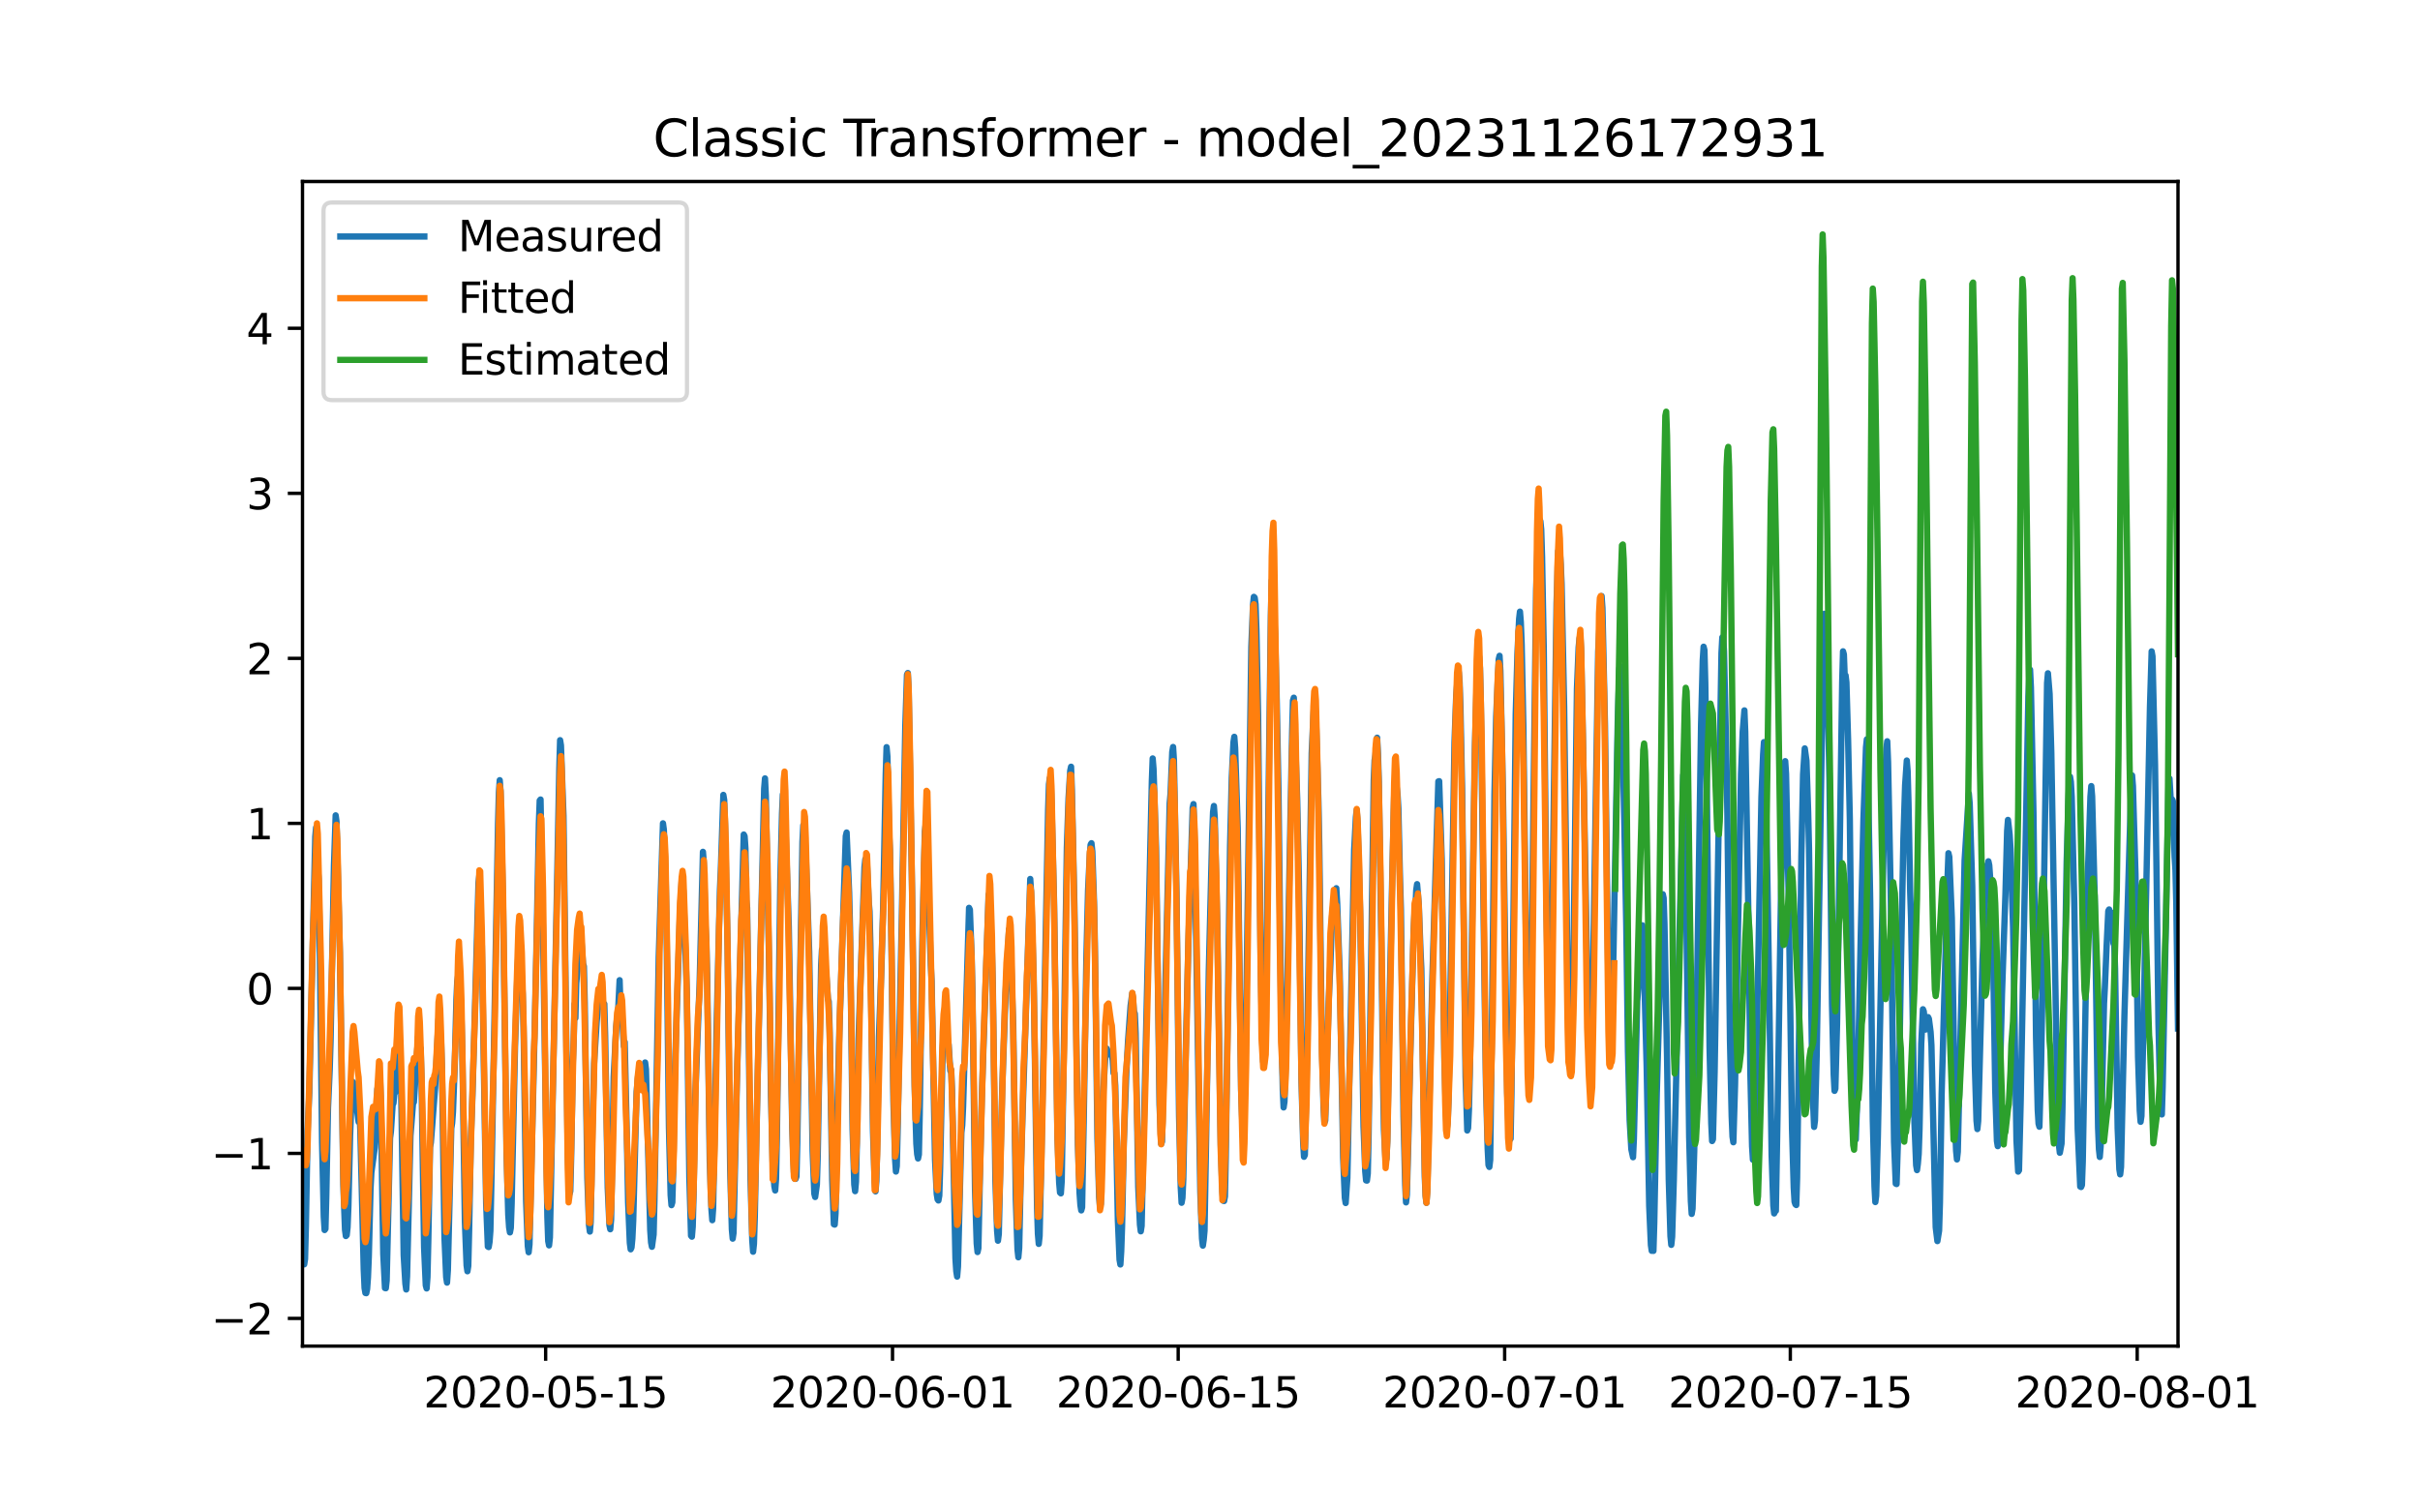 <?xml version="1.0" encoding="utf-8" standalone="no"?>
<!DOCTYPE svg PUBLIC "-//W3C//DTD SVG 1.1//EN"
  "http://www.w3.org/Graphics/SVG/1.1/DTD/svg11.dtd">
<svg xmlns:xlink="http://www.w3.org/1999/xlink" width="576pt" height="360pt" viewBox="0 0 576 360" xmlns="http://www.w3.org/2000/svg" version="1.1">
 <defs>
  <style type="text/css">*{stroke-linejoin: round; stroke-linecap: butt}</style>
 </defs>
 <g id="figure_1">
  <g id="patch_1">
   <path d="M 0 360 
L 576 360 
L 576 0 
L 0 0 
z
" style="fill: #ffffff"/>
  </g>
  <g id="axes_1">
   <g id="patch_2">
    <path d="M 72 320.4 
L 518.4 320.4 
L 518.4 43.2 
L 72 43.2 
z
" style="fill: #ffffff"/>
   </g>
   <g id="matplotlib.axis_1">
    <g id="xtick_1">
     <g id="line2d_1">
      <defs>
       <path id="m8e850f821d" d="M 0 0 
L 0 3.5 
" style="stroke: #000000; stroke-width: 0.8"/>
      </defs>
      <g>
       <use xlink:href="#m8e850f821d" x="129.874" y="320.4" style="stroke: #000000; stroke-width: 0.8"/>
      </g>
     </g>
     <g id="text_1">
      <!-- 2020-05-15 -->
      <g transform="translate(100.816 334.998) scale(0.1 -0.1)">
       <defs>
        <path id="DejaVuSans-32" d="M 1228 531 
L 3431 531 
L 3431 0 
L 469 0 
L 469 531 
Q 828 903 1448 1529 
Q 2069 2156 2228 2338 
Q 2531 2678 2651 2914 
Q 2772 3150 2772 3378 
Q 2772 3750 2511 3984 
Q 2250 4219 1831 4219 
Q 1534 4219 1204 4116 
Q 875 4013 500 3803 
L 500 4441 
Q 881 4594 1212 4672 
Q 1544 4750 1819 4750 
Q 2544 4750 2975 4387 
Q 3406 4025 3406 3419 
Q 3406 3131 3298 2873 
Q 3191 2616 2906 2266 
Q 2828 2175 2409 1742 
Q 1991 1309 1228 531 
z
" transform="scale(0.016)"/>
        <path id="DejaVuSans-30" d="M 2034 4250 
Q 1547 4250 1301 3770 
Q 1056 3291 1056 2328 
Q 1056 1369 1301 889 
Q 1547 409 2034 409 
Q 2525 409 2770 889 
Q 3016 1369 3016 2328 
Q 3016 3291 2770 3770 
Q 2525 4250 2034 4250 
z
M 2034 4750 
Q 2819 4750 3233 4129 
Q 3647 3509 3647 2328 
Q 3647 1150 3233 529 
Q 2819 -91 2034 -91 
Q 1250 -91 836 529 
Q 422 1150 422 2328 
Q 422 3509 836 4129 
Q 1250 4750 2034 4750 
z
" transform="scale(0.016)"/>
        <path id="DejaVuSans-2d" d="M 313 2009 
L 1997 2009 
L 1997 1497 
L 313 1497 
L 313 2009 
z
" transform="scale(0.016)"/>
        <path id="DejaVuSans-35" d="M 691 4666 
L 3169 4666 
L 3169 4134 
L 1269 4134 
L 1269 2991 
Q 1406 3038 1543 3061 
Q 1681 3084 1819 3084 
Q 2600 3084 3056 2656 
Q 3513 2228 3513 1497 
Q 3513 744 3044 326 
Q 2575 -91 1722 -91 
Q 1428 -91 1123 -41 
Q 819 9 494 109 
L 494 744 
Q 775 591 1075 516 
Q 1375 441 1709 441 
Q 2250 441 2565 725 
Q 2881 1009 2881 1497 
Q 2881 1984 2565 2268 
Q 2250 2553 1709 2553 
Q 1456 2553 1204 2497 
Q 953 2441 691 2322 
L 691 4666 
z
" transform="scale(0.016)"/>
        <path id="DejaVuSans-31" d="M 794 531 
L 1825 531 
L 1825 4091 
L 703 3866 
L 703 4441 
L 1819 4666 
L 2450 4666 
L 2450 531 
L 3481 531 
L 3481 0 
L 794 0 
L 794 531 
z
" transform="scale(0.016)"/>
       </defs>
       <use xlink:href="#DejaVuSans-32"/>
       <use xlink:href="#DejaVuSans-30" x="63.623"/>
       <use xlink:href="#DejaVuSans-32" x="127.246"/>
       <use xlink:href="#DejaVuSans-30" x="190.869"/>
       <use xlink:href="#DejaVuSans-2d" x="254.492"/>
       <use xlink:href="#DejaVuSans-30" x="290.576"/>
       <use xlink:href="#DejaVuSans-35" x="354.199"/>
       <use xlink:href="#DejaVuSans-2d" x="417.822"/>
       <use xlink:href="#DejaVuSans-31" x="453.906"/>
       <use xlink:href="#DejaVuSans-35" x="517.529"/>
      </g>
     </g>
    </g>
    <g id="xtick_2">
     <g id="line2d_2">
      <g>
       <use xlink:href="#m8e850f821d" x="212.436" y="320.4" style="stroke: #000000; stroke-width: 0.8"/>
      </g>
     </g>
     <g id="text_2">
      <!-- 2020-06-01 -->
      <g transform="translate(183.378 334.998) scale(0.1 -0.1)">
       <defs>
        <path id="DejaVuSans-36" d="M 2113 2584 
Q 1688 2584 1439 2293 
Q 1191 2003 1191 1497 
Q 1191 994 1439 701 
Q 1688 409 2113 409 
Q 2538 409 2786 701 
Q 3034 994 3034 1497 
Q 3034 2003 2786 2293 
Q 2538 2584 2113 2584 
z
M 3366 4563 
L 3366 3988 
Q 3128 4100 2886 4159 
Q 2644 4219 2406 4219 
Q 1781 4219 1451 3797 
Q 1122 3375 1075 2522 
Q 1259 2794 1537 2939 
Q 1816 3084 2150 3084 
Q 2853 3084 3261 2657 
Q 3669 2231 3669 1497 
Q 3669 778 3244 343 
Q 2819 -91 2113 -91 
Q 1303 -91 875 529 
Q 447 1150 447 2328 
Q 447 3434 972 4092 
Q 1497 4750 2381 4750 
Q 2619 4750 2861 4703 
Q 3103 4656 3366 4563 
z
" transform="scale(0.016)"/>
       </defs>
       <use xlink:href="#DejaVuSans-32"/>
       <use xlink:href="#DejaVuSans-30" x="63.623"/>
       <use xlink:href="#DejaVuSans-32" x="127.246"/>
       <use xlink:href="#DejaVuSans-30" x="190.869"/>
       <use xlink:href="#DejaVuSans-2d" x="254.492"/>
       <use xlink:href="#DejaVuSans-30" x="290.576"/>
       <use xlink:href="#DejaVuSans-36" x="354.199"/>
       <use xlink:href="#DejaVuSans-2d" x="417.822"/>
       <use xlink:href="#DejaVuSans-30" x="453.906"/>
       <use xlink:href="#DejaVuSans-31" x="517.529"/>
      </g>
     </g>
    </g>
    <g id="xtick_3">
     <g id="line2d_3">
      <g>
       <use xlink:href="#m8e850f821d" x="280.428" y="320.4" style="stroke: #000000; stroke-width: 0.8"/>
      </g>
     </g>
     <g id="text_3">
      <!-- 2020-06-15 -->
      <g transform="translate(251.37 334.998) scale(0.1 -0.1)">
       <use xlink:href="#DejaVuSans-32"/>
       <use xlink:href="#DejaVuSans-30" x="63.623"/>
       <use xlink:href="#DejaVuSans-32" x="127.246"/>
       <use xlink:href="#DejaVuSans-30" x="190.869"/>
       <use xlink:href="#DejaVuSans-2d" x="254.492"/>
       <use xlink:href="#DejaVuSans-30" x="290.576"/>
       <use xlink:href="#DejaVuSans-36" x="354.199"/>
       <use xlink:href="#DejaVuSans-2d" x="417.822"/>
       <use xlink:href="#DejaVuSans-31" x="453.906"/>
       <use xlink:href="#DejaVuSans-35" x="517.529"/>
      </g>
     </g>
    </g>
    <g id="xtick_4">
     <g id="line2d_4">
      <g>
       <use xlink:href="#m8e850f821d" x="358.133" y="320.4" style="stroke: #000000; stroke-width: 0.8"/>
      </g>
     </g>
     <g id="text_4">
      <!-- 2020-07-01 -->
      <g transform="translate(329.075 334.998) scale(0.1 -0.1)">
       <defs>
        <path id="DejaVuSans-37" d="M 525 4666 
L 3525 4666 
L 3525 4397 
L 1831 0 
L 1172 0 
L 2766 4134 
L 525 4134 
L 525 4666 
z
" transform="scale(0.016)"/>
       </defs>
       <use xlink:href="#DejaVuSans-32"/>
       <use xlink:href="#DejaVuSans-30" x="63.623"/>
       <use xlink:href="#DejaVuSans-32" x="127.246"/>
       <use xlink:href="#DejaVuSans-30" x="190.869"/>
       <use xlink:href="#DejaVuSans-2d" x="254.492"/>
       <use xlink:href="#DejaVuSans-30" x="290.576"/>
       <use xlink:href="#DejaVuSans-37" x="354.199"/>
       <use xlink:href="#DejaVuSans-2d" x="417.822"/>
       <use xlink:href="#DejaVuSans-30" x="453.906"/>
       <use xlink:href="#DejaVuSans-31" x="517.529"/>
      </g>
     </g>
    </g>
    <g id="xtick_5">
     <g id="line2d_5">
      <g>
       <use xlink:href="#m8e850f821d" x="426.125" y="320.4" style="stroke: #000000; stroke-width: 0.8"/>
      </g>
     </g>
     <g id="text_5">
      <!-- 2020-07-15 -->
      <g transform="translate(397.067 334.998) scale(0.1 -0.1)">
       <use xlink:href="#DejaVuSans-32"/>
       <use xlink:href="#DejaVuSans-30" x="63.623"/>
       <use xlink:href="#DejaVuSans-32" x="127.246"/>
       <use xlink:href="#DejaVuSans-30" x="190.869"/>
       <use xlink:href="#DejaVuSans-2d" x="254.492"/>
       <use xlink:href="#DejaVuSans-30" x="290.576"/>
       <use xlink:href="#DejaVuSans-37" x="354.199"/>
       <use xlink:href="#DejaVuSans-2d" x="417.822"/>
       <use xlink:href="#DejaVuSans-31" x="453.906"/>
       <use xlink:href="#DejaVuSans-35" x="517.529"/>
      </g>
     </g>
    </g>
    <g id="xtick_6">
     <g id="line2d_6">
      <g>
       <use xlink:href="#m8e850f821d" x="508.687" y="320.4" style="stroke: #000000; stroke-width: 0.8"/>
      </g>
     </g>
     <g id="text_6">
      <!-- 2020-08-01 -->
      <g transform="translate(479.629 334.998) scale(0.1 -0.1)">
       <defs>
        <path id="DejaVuSans-38" d="M 2034 2216 
Q 1584 2216 1326 1975 
Q 1069 1734 1069 1313 
Q 1069 891 1326 650 
Q 1584 409 2034 409 
Q 2484 409 2743 651 
Q 3003 894 3003 1313 
Q 3003 1734 2745 1975 
Q 2488 2216 2034 2216 
z
M 1403 2484 
Q 997 2584 770 2862 
Q 544 3141 544 3541 
Q 544 4100 942 4425 
Q 1341 4750 2034 4750 
Q 2731 4750 3128 4425 
Q 3525 4100 3525 3541 
Q 3525 3141 3298 2862 
Q 3072 2584 2669 2484 
Q 3125 2378 3379 2068 
Q 3634 1759 3634 1313 
Q 3634 634 3220 271 
Q 2806 -91 2034 -91 
Q 1263 -91 848 271 
Q 434 634 434 1313 
Q 434 1759 690 2068 
Q 947 2378 1403 2484 
z
M 1172 3481 
Q 1172 3119 1398 2916 
Q 1625 2713 2034 2713 
Q 2441 2713 2670 2916 
Q 2900 3119 2900 3481 
Q 2900 3844 2670 4047 
Q 2441 4250 2034 4250 
Q 1625 4250 1398 4047 
Q 1172 3844 1172 3481 
z
" transform="scale(0.016)"/>
       </defs>
       <use xlink:href="#DejaVuSans-32"/>
       <use xlink:href="#DejaVuSans-30" x="63.623"/>
       <use xlink:href="#DejaVuSans-32" x="127.246"/>
       <use xlink:href="#DejaVuSans-30" x="190.869"/>
       <use xlink:href="#DejaVuSans-2d" x="254.492"/>
       <use xlink:href="#DejaVuSans-30" x="290.576"/>
       <use xlink:href="#DejaVuSans-38" x="354.199"/>
       <use xlink:href="#DejaVuSans-2d" x="417.822"/>
       <use xlink:href="#DejaVuSans-30" x="453.906"/>
       <use xlink:href="#DejaVuSans-31" x="517.529"/>
      </g>
     </g>
    </g>
   </g>
   <g id="matplotlib.axis_2">
    <g id="ytick_1">
     <g id="line2d_7">
      <defs>
       <path id="mbb8b227502" d="M 0 0 
L -3.5 0 
" style="stroke: #000000; stroke-width: 0.8"/>
      </defs>
      <g>
       <use xlink:href="#mbb8b227502" x="72" y="313.809" style="stroke: #000000; stroke-width: 0.8"/>
      </g>
     </g>
     <g id="text_7">
      <!-- −2 -->
      <g transform="translate(50.258 317.608) scale(0.1 -0.1)">
       <defs>
        <path id="DejaVuSans-2212" d="M 678 2272 
L 4684 2272 
L 4684 1741 
L 678 1741 
L 678 2272 
z
" transform="scale(0.016)"/>
       </defs>
       <use xlink:href="#DejaVuSans-2212"/>
       <use xlink:href="#DejaVuSans-32" x="83.789"/>
      </g>
     </g>
    </g>
    <g id="ytick_2">
     <g id="line2d_8">
      <g>
       <use xlink:href="#mbb8b227502" x="72" y="274.531" style="stroke: #000000; stroke-width: 0.8"/>
      </g>
     </g>
     <g id="text_8">
      <!-- −1 -->
      <g transform="translate(50.258 278.33) scale(0.1 -0.1)">
       <use xlink:href="#DejaVuSans-2212"/>
       <use xlink:href="#DejaVuSans-31" x="83.789"/>
      </g>
     </g>
    </g>
    <g id="ytick_3">
     <g id="line2d_9">
      <g>
       <use xlink:href="#mbb8b227502" x="72" y="235.253" style="stroke: #000000; stroke-width: 0.8"/>
      </g>
     </g>
     <g id="text_9">
      <!-- 0 -->
      <g transform="translate(58.638 239.052) scale(0.1 -0.1)">
       <use xlink:href="#DejaVuSans-30"/>
      </g>
     </g>
    </g>
    <g id="ytick_4">
     <g id="line2d_10">
      <g>
       <use xlink:href="#mbb8b227502" x="72" y="195.975" style="stroke: #000000; stroke-width: 0.8"/>
      </g>
     </g>
     <g id="text_10">
      <!-- 1 -->
      <g transform="translate(58.638 199.774) scale(0.1 -0.1)">
       <use xlink:href="#DejaVuSans-31"/>
      </g>
     </g>
    </g>
    <g id="ytick_5">
     <g id="line2d_11">
      <g>
       <use xlink:href="#mbb8b227502" x="72" y="156.697" style="stroke: #000000; stroke-width: 0.8"/>
      </g>
     </g>
     <g id="text_11">
      <!-- 2 -->
      <g transform="translate(58.638 160.496) scale(0.1 -0.1)">
       <use xlink:href="#DejaVuSans-32"/>
      </g>
     </g>
    </g>
    <g id="ytick_6">
     <g id="line2d_12">
      <g>
       <use xlink:href="#mbb8b227502" x="72" y="117.419" style="stroke: #000000; stroke-width: 0.8"/>
      </g>
     </g>
     <g id="text_12">
      <!-- 3 -->
      <g transform="translate(58.638 121.219) scale(0.1 -0.1)">
       <defs>
        <path id="DejaVuSans-33" d="M 2597 2516 
Q 3050 2419 3304 2112 
Q 3559 1806 3559 1356 
Q 3559 666 3084 287 
Q 2609 -91 1734 -91 
Q 1441 -91 1130 -33 
Q 819 25 488 141 
L 488 750 
Q 750 597 1062 519 
Q 1375 441 1716 441 
Q 2309 441 2620 675 
Q 2931 909 2931 1356 
Q 2931 1769 2642 2001 
Q 2353 2234 1838 2234 
L 1294 2234 
L 1294 2753 
L 1863 2753 
Q 2328 2753 2575 2939 
Q 2822 3125 2822 3475 
Q 2822 3834 2567 4026 
Q 2313 4219 1838 4219 
Q 1578 4219 1281 4162 
Q 984 4106 628 3988 
L 628 4550 
Q 988 4650 1302 4700 
Q 1616 4750 1894 4750 
Q 2613 4750 3031 4423 
Q 3450 4097 3450 3541 
Q 3450 3153 3228 2886 
Q 3006 2619 2597 2516 
z
" transform="scale(0.016)"/>
       </defs>
       <use xlink:href="#DejaVuSans-33"/>
      </g>
     </g>
    </g>
    <g id="ytick_7">
     <g id="line2d_13">
      <g>
       <use xlink:href="#mbb8b227502" x="72" y="78.141" style="stroke: #000000; stroke-width: 0.8"/>
      </g>
     </g>
     <g id="text_13">
      <!-- 4 -->
      <g transform="translate(58.638 81.941) scale(0.1 -0.1)">
       <defs>
        <path id="DejaVuSans-34" d="M 2419 4116 
L 825 1625 
L 2419 1625 
L 2419 4116 
z
M 2253 4666 
L 3047 4666 
L 3047 1625 
L 3713 1625 
L 3713 1100 
L 3047 1100 
L 3047 0 
L 2419 0 
L 2419 1100 
L 313 1100 
L 313 1709 
L 2253 4666 
z
" transform="scale(0.016)"/>
       </defs>
       <use xlink:href="#DejaVuSans-34"/>
      </g>
     </g>
    </g>
   </g>
   <g id="line2d_14">
    <path d="M 72 292.617 
L 72.405 300.941 
L 72.607 299.677 
L 72.809 291.846 
L 73.214 269.156 
L 73.619 260.03 
L 75.035 199.143 
L 75.238 196.97 
L 75.44 200.684 
L 75.642 206.712 
L 75.845 209.132 
L 76.047 220.323 
L 76.654 271.9 
L 77.059 289.565 
L 77.261 292.771 
L 77.464 292.493 
L 77.666 284.632 
L 78.071 263.714 
L 78.475 254.558 
L 78.678 247.853 
L 79.487 206.018 
L 79.892 194.072 
L 80.094 195.505 
L 80.904 226.642 
L 81.713 281.95 
L 82.118 292.709 
L 82.32 294.204 
L 82.523 293.989 
L 82.725 292.139 
L 82.927 287.129 
L 83.332 270.25 
L 83.737 259.737 
L 83.939 257.502 
L 84.141 257.703 
L 84.546 262.404 
L 84.749 263.946 
L 84.951 263.961 
L 85.356 267.044 
L 85.558 264.593 
L 85.76 269.094 
L 86.57 302.112 
L 86.772 306.582 
L 86.974 307.754 
L 87.177 307.8 
L 87.379 306.813 
L 87.582 304.07 
L 87.784 299.106 
L 88.189 282.906 
L 88.391 279.098 
L 89.2 273.164 
L 89.403 270.127 
L 89.807 259.26 
L 90.212 257.456 
L 90.415 255.468 
L 90.617 261.31 
L 91.224 298.474 
L 91.629 306.582 
L 91.831 306.628 
L 92.033 304.794 
L 92.843 270.882 
L 93.045 269.31 
L 93.45 262.99 
L 93.652 262.605 
L 93.855 260.447 
L 94.057 259.984 
L 94.259 258.057 
L 94.462 253.356 
L 94.664 251.259 
L 94.866 251.938 
L 95.069 254.25 
L 95.271 251.429 
L 95.473 258.859 
L 96.081 298.752 
L 96.485 305.519 
L 96.688 306.921 
L 96.89 303.731 
L 97.699 270.343 
L 98.306 262.62 
L 98.509 262.343 
L 99.521 246.743 
L 99.723 247.668 
L 99.925 250.874 
L 100.128 249.533 
L 100.33 256.994 
L 100.937 296.933 
L 101.342 305.95 
L 101.544 306.675 
L 101.747 303.946 
L 101.949 295.16 
L 102.354 273.086 
L 102.556 271.946 
L 103.568 258.874 
L 104.377 242.627 
L 104.58 243.568 
L 104.782 247.529 
L 104.984 247.514 
L 105.187 254.05 
L 105.794 294.621 
L 106.198 303.993 
L 106.401 305.287 
L 106.603 302.328 
L 107.413 268.57 
L 107.615 267.306 
L 107.817 264.608 
L 108.222 253.926 
L 108.627 237.972 
L 108.829 233.61 
L 109.031 232.223 
L 109.638 238.604 
L 109.841 242.597 
L 110.043 250.242 
L 110.65 290.705 
L 111.055 301.187 
L 111.257 302.59 
L 111.46 301.31 
L 111.662 292.925 
L 112.067 271.422 
L 112.471 260.4 
L 113.888 210.118 
L 114.09 208.376 
L 114.293 213.386 
L 114.495 221.787 
L 114.697 225.163 
L 115.102 250.165 
L 115.709 286.451 
L 116.114 296.702 
L 116.316 296.825 
L 116.519 295.607 
L 116.721 292.94 
L 117.126 272.917 
L 118.542 195.983 
L 118.745 188.553 
L 118.947 185.701 
L 119.149 188.399 
L 119.756 216.238 
L 120.566 274.566 
L 120.97 289.133 
L 121.173 292.139 
L 121.375 293.341 
L 121.578 292.278 
L 121.78 286.451 
L 122.589 248.963 
L 123.196 230.249 
L 123.399 226.889 
L 123.601 227.043 
L 123.803 226.627 
L 124.411 236.477 
L 124.613 244.539 
L 125.22 285.911 
L 125.625 296.594 
L 125.827 298.058 
L 126.029 296.193 
L 127.041 254.743 
L 127.648 227.244 
L 128.255 196.091 
L 128.458 190.542 
L 128.66 190.295 
L 129.267 222.881 
L 130.279 289.657 
L 130.481 295.407 
L 130.684 296.424 
L 130.886 294.528 
L 132.505 214.465 
L 133.112 183.096 
L 133.314 176.175 
L 133.517 177.424 
L 133.921 188.723 
L 134.124 194.179 
L 135.135 274.952 
L 135.54 284.231 
L 135.743 283.538 
L 135.945 275.753 
L 136.35 252.662 
L 136.552 247.683 
L 136.754 238.959 
L 136.957 242.319 
L 137.159 234.011 
L 137.766 227.521 
L 137.968 227.814 
L 138.373 223.837 
L 138.778 229.386 
L 138.98 230.003 
L 139.183 238.681 
L 139.79 280.316 
L 140.194 291.615 
L 140.397 293.141 
L 140.599 290.921 
L 141.004 268.709 
L 141.409 253.14 
L 142.016 243.29 
L 142.623 236.569 
L 142.825 236.369 
L 143.027 235.475 
L 143.23 235.984 
L 143.634 239.868 
L 143.837 238.959 
L 144.039 246.45 
L 144.646 282.736 
L 145.051 291.63 
L 145.253 292.586 
L 145.456 290.274 
L 145.86 268.462 
L 146.063 256.362 
L 146.67 244.246 
L 146.872 242.273 
L 147.075 241.471 
L 147.479 233.302 
L 147.682 239.529 
L 147.884 240.254 
L 148.086 242.18 
L 148.491 249.04 
L 148.693 248.038 
L 149.098 265.441 
L 149.503 286.173 
L 149.908 295.838 
L 150.11 297.364 
L 150.312 296.933 
L 150.515 294.836 
L 150.717 290.597 
L 151.122 275.09 
L 151.526 259.861 
L 151.931 255.545 
L 152.133 255.221 
L 152.336 256.685 
L 152.538 257.071 
L 152.741 255.545 
L 152.943 255.761 
L 153.145 255.036 
L 153.348 255.067 
L 153.55 252.893 
L 153.752 254.527 
L 154.764 292.786 
L 154.966 295.73 
L 155.169 296.763 
L 155.574 293.834 
L 155.776 285.603 
L 156.788 227.66 
L 157.799 195.968 
L 158.002 197.463 
L 158.407 207.282 
L 158.609 217.363 
L 159.216 268.4 
L 159.621 284.462 
L 159.823 286.852 
L 160.025 286.173 
L 160.228 278.882 
L 160.632 254.743 
L 161.847 217.332 
L 162.251 209.856 
L 162.454 209.964 
L 162.656 212.091 
L 163.465 235.752 
L 164.073 280.27 
L 164.477 294.112 
L 164.68 294.359 
L 164.882 291.954 
L 165.084 284.401 
L 165.489 260.77 
L 166.501 234.673 
L 167.31 202.75 
L 167.513 205.247 
L 167.917 220.554 
L 168.12 223.868 
L 168.322 232.315 
L 168.929 276.509 
L 169.334 287.807 
L 169.536 290.428 
L 169.739 287.699 
L 170.143 267.399 
L 170.548 244.847 
L 171.357 211.69 
L 171.56 207.205 
L 172.167 189.201 
L 172.369 190.403 
L 172.572 196.291 
L 173.179 225.286 
L 173.786 278.173 
L 174.19 292.601 
L 174.393 294.821 
L 174.595 293.464 
L 175 275.46 
L 175.405 256.855 
L 177.023 198.634 
L 177.226 199.02 
L 177.428 201.933 
L 177.63 214.28 
L 177.833 216.099 
L 178.238 248.932 
L 178.642 280.871 
L 179.047 295.16 
L 179.249 297.935 
L 179.452 296.054 
L 179.654 289.58 
L 180.261 259.907 
L 181.88 187.705 
L 182.082 185.27 
L 182.285 189.493 
L 183.094 231.452 
L 183.499 260.508 
L 183.904 276.493 
L 184.308 282.335 
L 184.511 283.353 
L 184.713 280.64 
L 184.915 270.666 
L 185.725 209.548 
L 186.129 193.609 
L 186.332 189.093 
L 186.534 188.522 
L 186.737 190.418 
L 187.748 220.569 
L 188.558 268.431 
L 188.962 279.006 
L 189.165 280.532 
L 189.367 280.593 
L 189.57 280.038 
L 189.772 271.992 
L 190.986 200.392 
L 191.188 196.43 
L 191.391 196.399 
L 191.795 203.228 
L 192.605 226.596 
L 193.414 273.873 
L 193.819 284.108 
L 194.021 284.909 
L 194.426 281.95 
L 194.628 275.26 
L 195.438 229.772 
L 195.64 226.026 
L 195.843 226.935 
L 196.247 231.467 
L 196.45 231.899 
L 196.652 231.606 
L 197.057 237.741 
L 197.259 238.373 
L 197.461 244.662 
L 198.069 280.794 
L 198.473 291.399 
L 198.676 291.476 
L 198.878 288.748 
L 199.283 265.734 
L 199.687 248.67 
L 201.306 199.02 
L 201.509 198.156 
L 202.116 212.507 
L 202.318 220.847 
L 202.925 268.755 
L 203.33 281.95 
L 203.532 283.522 
L 203.735 281.287 
L 203.937 272.67 
L 204.342 247.252 
L 205.758 206.372 
L 205.96 204.507 
L 206.163 204.615 
L 206.365 205.679 
L 206.77 214.542 
L 206.972 216.931 
L 207.175 225.039 
L 207.782 269.202 
L 208.186 281.287 
L 208.389 283.568 
L 208.591 281.071 
L 208.793 272.192 
L 209.198 246.913 
L 209.805 230.249 
L 210.21 215.374 
L 210.817 184.191 
L 211.019 177.84 
L 211.222 180.06 
L 211.626 198.372 
L 211.829 202.272 
L 212.031 213.294 
L 212.638 261.957 
L 213.043 275.861 
L 213.245 278.852 
L 213.448 277.572 
L 213.65 269.557 
L 214.257 237.186 
L 214.662 217.471 
L 215.471 173.062 
L 215.876 160.545 
L 216.078 160.19 
L 216.281 164.337 
L 217.09 212.06 
L 217.697 258.396 
L 218.102 272.208 
L 218.304 274.72 
L 218.507 275.738 
L 218.709 274.797 
L 218.911 265.271 
L 219.518 224.269 
L 220.125 197.925 
L 220.328 196.307 
L 220.53 197.971 
L 221.542 229.633 
L 221.744 233.487 
L 222.554 276.061 
L 222.958 284.2 
L 223.161 285.48 
L 223.363 285.742 
L 223.566 284.57 
L 223.768 278.05 
L 224.375 249.456 
L 224.78 243.783 
L 225.387 245.325 
L 225.589 247.961 
L 225.791 248.624 
L 226.196 254.897 
L 226.399 254.635 
L 226.601 259.445 
L 227.41 299.569 
L 227.613 302.59 
L 227.815 303.854 
L 228.017 301.465 
L 228.827 269.587 
L 229.029 267.846 
L 229.232 263.545 
L 230.648 216.084 
L 230.85 216.515 
L 231.255 227.305 
L 231.457 235.46 
L 232.065 283.121 
L 232.469 295.977 
L 232.672 298.012 
L 232.874 297.102 
L 233.279 278.173 
L 233.683 261.31 
L 235.302 212.97 
L 235.505 212.523 
L 236.112 226.827 
L 236.314 234.581 
L 236.921 281.087 
L 237.326 292.971 
L 237.528 295.314 
L 237.731 293.727 
L 238.135 275.799 
L 238.54 259.491 
L 239.349 236.338 
L 239.754 228.847 
L 240.159 221.201 
L 240.361 221.016 
L 240.564 225.101 
L 240.968 238.28 
L 241.171 243.953 
L 241.778 285.526 
L 242.182 297.395 
L 242.385 299.26 
L 242.587 297.025 
L 242.992 278.528 
L 243.397 265.086 
L 245.218 209.209 
L 245.42 212.384 
L 246.027 232.438 
L 246.837 287.437 
L 247.039 293.696 
L 247.241 296.07 
L 247.444 294.174 
L 247.848 276.539 
L 249.467 192.715 
L 249.67 186.673 
L 249.872 185.224 
L 250.074 185.347 
L 250.277 190.542 
L 250.884 214.573 
L 251.693 270.682 
L 252.098 281.549 
L 252.3 283.846 
L 252.503 284.046 
L 252.705 281.148 
L 253.11 256.639 
L 253.919 201.856 
L 254.324 190.033 
L 254.729 183.436 
L 254.931 182.495 
L 255.133 188.106 
L 255.74 216.145 
L 256.55 272.424 
L 256.954 284 
L 257.157 286.852 
L 257.359 288.1 
L 257.562 287.376 
L 257.966 265.765 
L 258.573 228.061 
L 258.978 211.845 
L 259.383 203.598 
L 259.585 201.024 
L 259.787 200.7 
L 259.99 202.657 
L 260.395 214.619 
L 260.597 224.608 
L 261.204 270.99 
L 261.609 284.986 
L 261.811 287.175 
L 262.013 286.59 
L 262.418 268.663 
L 262.62 259.676 
L 263.025 252.446 
L 263.228 250.35 
L 263.43 249.595 
L 263.835 250.55 
L 264.037 250.319 
L 264.239 251.028 
L 264.442 251.09 
L 264.644 250.89 
L 264.846 252.416 
L 265.049 255.437 
L 265.251 255.437 
L 265.453 258.443 
L 266.061 290.212 
L 266.465 299.815 
L 266.668 300.971 
L 266.87 297.842 
L 267.072 291.892 
L 267.477 272.069 
L 268.084 255.483 
L 268.489 247.791 
L 269.096 239.375 
L 269.501 236.415 
L 269.703 238.049 
L 269.905 240.747 
L 270.108 241.255 
L 270.31 245.972 
L 270.917 282.52 
L 271.322 291.476 
L 271.524 293.079 
L 271.727 291.8 
L 274.155 185.886 
L 274.357 180.522 
L 274.56 183.019 
L 275.167 201.841 
L 275.976 262.867 
L 276.381 272.27 
L 276.583 271.745 
L 276.988 255.406 
L 277.393 233.779 
L 278.404 191.174 
L 278.607 188.892 
L 279.011 178.996 
L 279.214 177.794 
L 279.416 180.985 
L 280.023 212.199 
L 280.63 265.58 
L 281.035 282.628 
L 281.237 286.281 
L 281.44 285.125 
L 281.642 280.717 
L 282.249 249.471 
L 282.856 224.299 
L 283.868 192.284 
L 284.07 191.389 
L 284.273 197.494 
L 285.284 259.66 
L 285.689 283.738 
L 286.094 294.775 
L 286.296 296.486 
L 286.499 295.129 
L 286.701 292.925 
L 287.106 269.711 
L 287.713 231.128 
L 288.522 198.619 
L 288.725 193.285 
L 288.927 191.836 
L 289.129 194.519 
L 289.736 219.829 
L 290.546 272.285 
L 290.95 283.723 
L 291.153 285.803 
L 291.355 285.865 
L 291.558 284.755 
L 291.76 275.414 
L 292.772 201.548 
L 293.176 185.085 
L 293.581 176.669 
L 293.784 175.374 
L 293.986 178.01 
L 294.593 197.124 
L 295.402 259.475 
L 295.807 270.481 
L 296.009 270.358 
L 296.414 255.159 
L 297.831 153.978 
L 298.235 144.005 
L 298.438 142.063 
L 298.64 142.263 
L 298.842 143.805 
L 299.045 149.832 
L 299.45 170.056 
L 300.057 229.294 
L 300.461 248.223 
L 300.664 252.739 
L 300.866 253.279 
L 301.068 248.161 
L 301.473 225.625 
L 302.485 146.656 
L 302.687 138.163 
L 302.89 138.24 
L 303.092 144.313 
L 303.497 150.803 
L 303.901 167.497 
L 304.306 188.461 
L 304.913 240.392 
L 305.318 259.414 
L 305.52 263.591 
L 305.723 262.25 
L 305.925 256.901 
L 306.532 226.92 
L 307.544 174.387 
L 307.746 166.726 
L 307.949 166.063 
L 308.758 190.28 
L 309.163 209.841 
L 309.77 257.117 
L 310.174 272.038 
L 310.377 275.337 
L 310.579 274.905 
L 310.984 257.333 
L 312.198 179.258 
L 312.603 170.534 
L 312.805 167.25 
L 313.007 167.666 
L 313.21 170.441 
L 313.817 191.143 
L 314.019 201.409 
L 314.626 248.377 
L 315.031 263.761 
L 315.233 267.198 
L 315.436 266.705 
L 315.84 252.616 
L 316.245 238.573 
L 316.65 229.556 
L 317.055 218.072 
L 317.662 212.43 
L 317.864 212.091 
L 318.066 211.413 
L 318.269 214.927 
L 318.876 231.544 
L 319.685 275.522 
L 320.09 285.11 
L 320.292 286.343 
L 320.697 280.393 
L 321.102 260.709 
L 322.316 202.226 
L 322.721 194.534 
L 322.923 192.792 
L 323.125 195.891 
L 323.732 216.623 
L 324.542 268.061 
L 324.947 278.79 
L 325.149 280.963 
L 325.351 281.01 
L 325.554 279.314 
L 325.756 270.065 
L 326.97 185.701 
L 327.172 180.954 
L 327.375 179.767 
L 327.78 175.59 
L 327.982 179.335 
L 328.184 185.933 
L 328.791 224.7 
L 329.196 257.518 
L 329.398 268.955 
L 329.803 276.539 
L 330.005 275.83 
L 330.208 271.622 
L 330.815 235.213 
L 331.422 206.527 
L 331.827 189.509 
L 332.029 187.335 
L 332.231 187.351 
L 332.434 187.49 
L 332.636 189.062 
L 332.838 192.468 
L 333.243 209.671 
L 333.446 216.438 
L 334.053 265.765 
L 334.457 282.119 
L 334.66 286.189 
L 334.862 284.385 
L 335.267 269.495 
L 335.671 251.213 
L 336.481 221.109 
L 336.683 217.301 
L 336.886 216.469 
L 337.088 211.829 
L 337.29 210.442 
L 337.695 215.297 
L 338.1 226.149 
L 338.302 230.558 
L 339.112 279.961 
L 339.314 284.617 
L 339.516 286.297 
L 339.719 283.245 
L 340.123 265.718 
L 340.933 232.346 
L 342.349 185.994 
L 342.552 185.933 
L 343.159 204.461 
L 343.766 251.568 
L 344.17 265.086 
L 344.373 268.663 
L 344.575 267.059 
L 344.778 261.865 
L 345.182 238.681 
L 346.194 176.653 
L 346.599 165.57 
L 347.003 160.607 
L 347.206 159.975 
L 347.408 162.364 
L 347.611 168.252 
L 348.015 187.844 
L 348.825 256.238 
L 349.229 269.079 
L 349.432 268.508 
L 349.634 264.161 
L 349.836 255.807 
L 351.051 177.424 
L 351.455 163.643 
L 351.86 157 
L 352.062 156.321 
L 352.265 159.05 
L 352.467 167.374 
L 353.277 229.741 
L 353.681 258.211 
L 354.086 273.364 
L 354.288 277.325 
L 354.491 277.757 
L 354.693 276.077 
L 355.098 244.523 
L 355.705 189.108 
L 356.11 170.564 
L 356.717 156.907 
L 356.919 156.09 
L 357.121 159.697 
L 357.526 178.935 
L 357.728 188.461 
L 358.74 260.138 
L 359.145 269.88 
L 359.347 271.283 
L 359.55 271.036 
L 359.752 260.524 
L 360.764 169.963 
L 361.168 155.643 
L 361.573 147.304 
L 361.776 145.577 
L 361.978 148.044 
L 362.18 153.3 
L 362.585 172.661 
L 363.394 239.298 
L 363.799 252.554 
L 364.001 253.171 
L 364.204 248.747 
L 364.406 241.194 
L 365.013 188.939 
L 365.62 140.444 
L 366.025 128.298 
L 366.43 123.658 
L 366.632 124.028 
L 366.834 126.016 
L 367.037 132.568 
L 367.442 154.502 
L 368.049 214.342 
L 368.453 237.279 
L 368.656 243.691 
L 368.858 245.479 
L 369.06 242.55 
L 369.263 235.136 
L 369.87 187.382 
L 370.477 143.651 
L 370.882 131.149 
L 371.084 130.81 
L 371.286 131.35 
L 371.489 134.309 
L 371.691 138.995 
L 372.298 168.314 
L 373.108 232.253 
L 373.512 248.978 
L 373.715 252.261 
L 374.119 251.737 
L 374.322 242.15 
L 375.333 164.029 
L 375.738 154.055 
L 375.941 152.021 
L 376.143 151.188 
L 376.345 155.088 
L 376.75 174.834 
L 377.559 219.166 
L 377.964 245.248 
L 378.369 255.637 
L 378.571 255.807 
L 378.774 251.337 
L 378.976 242.889 
L 380.392 155.073 
L 380.797 147.597 
L 381.202 141.878 
L 381.404 144.714 
L 382.011 172.599 
L 382.821 235.013 
L 383.225 247.144 
L 383.428 247.637 
L 383.63 243.614 
L 384.035 226.858 
L 385.047 171.536 
L 385.451 158.957 
L 385.654 158.603 
L 385.856 161.454 
L 386.058 167.204 
L 387.07 219.937 
L 387.475 250.165 
L 387.88 266.659 
L 388.284 273.549 
L 388.689 275.445 
L 388.891 271.113 
L 389.701 238.296 
L 390.308 229.849 
L 390.915 220.245 
L 391.117 223.852 
L 391.927 253.68 
L 392.534 286.99 
L 392.939 296.316 
L 393.141 297.719 
L 393.343 297.38 
L 393.546 297.734 
L 393.748 290.983 
L 394.355 259.953 
L 395.569 217.378 
L 395.772 212.846 
L 395.974 213.756 
L 396.176 220.03 
L 396.783 251.722 
L 397.188 280.763 
L 397.593 294.204 
L 397.795 296.301 
L 397.997 294.389 
L 398.402 280.717 
L 400.628 184.499 
L 400.83 186.642 
L 401.033 194.149 
L 401.64 237.155 
L 402.045 270.589 
L 402.449 285.911 
L 402.652 288.933 
L 402.854 287.684 
L 403.259 273.965 
L 403.663 252.539 
L 404.878 172.584 
L 405.282 157.108 
L 405.485 153.932 
L 405.687 154.749 
L 405.889 162.672 
L 406.294 190.85 
L 406.901 249.225 
L 407.306 267.368 
L 407.508 271.591 
L 407.711 271.19 
L 408.115 255.175 
L 409.734 155.427 
L 409.937 151.712 
L 410.139 151.605 
L 410.341 155.073 
L 410.948 182.295 
L 411.151 194.287 
L 411.758 247.514 
L 412.162 265.657 
L 412.365 270.543 
L 412.567 271.884 
L 412.972 258.273 
L 414.388 184.314 
L 414.793 174.11 
L 415.198 169.085 
L 415.4 174.187 
L 416.21 221.34 
L 416.614 255.437 
L 417.019 272.824 
L 417.221 276.031 
L 417.424 275.614 
L 417.828 263.437 
L 419.245 189.771 
L 419.65 179.52 
L 419.852 176.638 
L 420.054 177.717 
L 420.257 184.237 
L 421.066 233.394 
L 421.673 274.859 
L 422.078 286.96 
L 422.28 288.825 
L 422.483 288.331 
L 422.685 288.208 
L 423.09 265.071 
L 423.899 213.124 
L 424.709 183.559 
L 424.911 181.17 
L 425.113 184.175 
L 425.518 203.814 
L 425.72 212.677 
L 426.53 268.74 
L 426.935 282.69 
L 427.137 286.05 
L 427.339 286.651 
L 427.542 286.821 
L 427.744 280.362 
L 428.149 250.057 
L 428.756 203.582 
L 429.16 184.33 
L 429.565 178.133 
L 429.97 181.077 
L 430.375 193.255 
L 430.577 201.995 
L 431.386 259.044 
L 431.791 268.231 
L 431.993 266.705 
L 432.398 251.46 
L 433.208 202.596 
L 434.017 149.77 
L 434.219 146.102 
L 435.029 166.68 
L 435.434 185.439 
L 436.041 238.882 
L 436.445 255.791 
L 436.648 259.645 
L 436.85 259.136 
L 437.255 243.676 
L 437.659 217.471 
L 438.469 162.333 
L 438.671 155.027 
L 438.874 155.751 
L 439.076 161.084 
L 439.278 160.745 
L 439.481 162.426 
L 439.885 176.345 
L 440.29 194.919 
L 440.897 250.011 
L 441.302 266.751 
L 441.504 270.821 
L 441.707 271.221 
L 442.111 260.169 
L 442.921 221.14 
L 443.528 194.981 
L 444.135 177.917 
L 444.337 175.975 
L 444.54 180.784 
L 445.147 214.588 
L 445.754 266.489 
L 446.158 282.397 
L 446.361 286.112 
L 446.563 284.617 
L 446.968 270.435 
L 448.587 188.075 
L 448.991 178.179 
L 449.194 176.437 
L 449.396 181.432 
L 450.003 211.721 
L 450.813 271.761 
L 451.217 281.734 
L 451.42 281.827 
L 451.824 268.94 
L 452.432 231.128 
L 453.039 199.698 
L 453.443 186.919 
L 453.848 181.015 
L 454.05 183.543 
L 454.253 191.035 
L 454.657 212.338 
L 454.86 218.673 
L 455.669 267.214 
L 456.074 277.372 
L 456.276 278.512 
L 456.479 277.017 
L 456.681 274.69 
L 456.883 268.693 
L 457.288 248.439 
L 457.693 240.223 
L 457.895 240.747 
L 458.3 245.063 
L 458.502 244.955 
L 458.907 242.088 
L 459.109 242.489 
L 459.514 245.602 
L 459.716 248.824 
L 460.728 292.093 
L 461.133 295.407 
L 461.538 292.925 
L 461.74 286.235 
L 462.145 260.369 
L 463.561 208.515 
L 463.764 203.074 
L 463.966 203.952 
L 464.573 218.55 
L 465.382 268.755 
L 465.585 273.934 
L 465.787 275.969 
L 465.989 274.15 
L 467.608 204.785 
L 468.62 188.908 
L 468.822 191.251 
L 469.43 210.92 
L 470.037 253.433 
L 470.441 266.767 
L 470.644 268.74 
L 470.846 266.813 
L 471.858 228.646 
L 472.87 205.972 
L 473.072 206.342 
L 473.274 205 
L 473.477 205.941 
L 473.679 208.777 
L 473.881 213.71 
L 474.084 214.573 
L 474.286 220.323 
L 474.893 259.383 
L 475.298 271.56 
L 475.5 272.809 
L 475.703 271.283 
L 476.107 253.017 
L 476.512 236.523 
L 477.321 212.924 
L 477.726 197.817 
L 477.929 195.151 
L 478.333 198.665 
L 478.536 202.01 
L 479.143 220.692 
L 479.952 271.483 
L 480.357 278.867 
L 480.559 278.559 
L 480.964 262.003 
L 482.785 165.786 
L 482.987 161.362 
L 483.19 159.389 
L 483.392 163.612 
L 483.999 193.486 
L 484.606 246.774 
L 485.011 264.177 
L 485.213 267.476 
L 485.416 268.185 
L 485.82 253.371 
L 486.225 229.987 
L 487.237 162.564 
L 487.439 160.252 
L 487.844 165.169 
L 488.249 179.119 
L 489.261 237.217 
L 489.665 261.31 
L 490.07 272.624 
L 490.272 274.381 
L 490.677 272.208 
L 490.879 264.917 
L 491.891 205.185 
L 492.296 191.914 
L 492.498 186.38 
L 492.701 184.869 
L 492.903 186.087 
L 493.105 189.694 
L 493.712 214.804 
L 494.522 268.74 
L 495.129 282.428 
L 495.331 282.536 
L 495.534 282.073 
L 495.736 276.416 
L 496.95 207.868 
L 497.557 189.617 
L 497.76 187.104 
L 497.962 189.509 
L 498.569 213.109 
L 499.378 268.4 
L 499.581 273.518 
L 499.783 275.383 
L 499.985 272.902 
L 500.188 266.52 
L 500.795 238.866 
L 500.997 235.043 
L 501.402 225.24 
L 501.807 216.808 
L 502.009 216.469 
L 502.211 218.01 
L 502.414 218.488 
L 502.616 217.24 
L 503.021 224.515 
L 503.223 224.931 
L 503.426 230.558 
L 504.033 268.524 
L 504.437 278.312 
L 504.64 279.53 
L 504.842 277.757 
L 505.247 259.506 
L 505.651 241.672 
L 507.27 186.888 
L 507.473 184.561 
L 507.675 187.104 
L 508.282 208.099 
L 508.889 251.552 
L 509.294 264.377 
L 509.496 267.013 
L 509.699 265.641 
L 510.103 248.007 
L 511.722 168.345 
L 512.127 155.042 
L 512.329 156.229 
L 512.936 181.971 
L 513.341 211.135 
L 513.746 243.691 
L 514.15 260.709 
L 514.353 264.886 
L 514.555 265.256 
L 514.758 258.597 
L 516.174 186.133 
L 516.376 185.316 
L 516.781 192.299 
L 516.984 190.249 
L 517.186 190.65 
L 517.591 203.906 
L 517.793 207.081 
L 517.995 215.097 
L 518.4 244.801 
L 518.4 244.801 
" clip-path="url(#pa7fdb4efa8)" style="fill: none; stroke: #1f77b4; stroke-width: 1.5; stroke-linecap: square"/>
   </g>
   <g id="line2d_15">
    <path d="M 72 273.803 
L 72.202 273.803 
L 72.405 274.511 
L 72.809 277.375 
L 73.012 276.222 
L 73.214 272.632 
L 73.619 257.147 
L 74.428 224.22 
L 75.44 195.972 
L 75.642 198.413 
L 76.452 231.215 
L 77.059 273.594 
L 77.261 275.917 
L 77.464 274.099 
L 78.071 259.819 
L 78.475 247.275 
L 80.094 196.323 
L 80.297 199.762 
L 80.904 226.798 
L 81.713 279.661 
L 81.916 287.079 
L 82.118 286.446 
L 82.32 283.694 
L 82.523 282.532 
L 82.725 279.434 
L 83.332 260.583 
L 83.939 245.586 
L 84.141 244.213 
L 84.344 245.654 
L 85.153 254.949 
L 85.356 256.419 
L 85.76 264.688 
L 86.772 294.842 
L 86.974 295.661 
L 87.177 294.818 
L 87.582 289.219 
L 88.391 265.861 
L 88.796 263.443 
L 88.998 264.183 
L 89.403 264 
L 89.807 259.448 
L 90.212 252.606 
L 90.415 253.048 
L 91.022 271.85 
L 91.629 290.486 
L 91.831 293.589 
L 92.033 292.138 
L 92.438 283.793 
L 93.045 253.124 
L 93.248 253.053 
L 93.45 254.201 
L 93.855 249.79 
L 94.057 249.747 
L 94.259 250.139 
L 94.462 246.672 
L 94.664 241.167 
L 94.866 239.113 
L 95.069 239.671 
L 95.473 252.201 
L 95.878 267.962 
L 96.485 289.778 
L 96.688 290.001 
L 97.092 285.232 
L 97.295 279.512 
L 97.902 253.805 
L 98.104 253.328 
L 98.306 253.193 
L 98.509 251.839 
L 98.711 252.337 
L 99.116 251.602 
L 99.318 248.95 
L 99.521 241.906 
L 99.723 240.361 
L 99.925 243.232 
L 100.128 249.005 
L 100.532 262.633 
L 101.342 293.575 
L 101.544 292.093 
L 101.949 286.375 
L 102.151 281.851 
L 102.556 261.664 
L 102.758 257.615 
L 102.961 256.939 
L 103.163 258.043 
L 103.365 256.019 
L 103.568 255.443 
L 103.77 253.721 
L 104.175 245.443 
L 104.377 238.498 
L 104.58 237.2 
L 104.782 240.211 
L 104.984 245.785 
L 105.389 261.806 
L 106.198 293.277 
L 106.401 292.185 
L 106.603 290.077 
L 107.008 281.701 
L 107.413 262.309 
L 107.615 257.893 
L 107.817 256.477 
L 108.02 257.252 
L 108.627 243.613 
L 109.031 227.596 
L 109.234 224.113 
L 109.638 231.704 
L 109.841 238.094 
L 110.246 261.294 
L 111.055 292.039 
L 111.257 291.124 
L 111.662 285.714 
L 111.864 280.395 
L 112.471 258.735 
L 113.483 228.834 
L 114.09 207.148 
L 114.293 207.368 
L 114.697 221.665 
L 115.709 282.842 
L 115.912 287.758 
L 116.114 287.611 
L 116.316 285.596 
L 116.721 279.206 
L 117.733 246.161 
L 118.34 213.197 
L 118.947 187.037 
L 119.149 188.214 
L 119.352 193.226 
L 119.756 213.485 
L 120.566 273.269 
L 120.768 281.62 
L 120.97 284.527 
L 121.173 284.103 
L 121.375 282.887 
L 121.578 279.564 
L 123.399 220.54 
L 123.601 218.016 
L 123.803 219.082 
L 124.208 226.693 
L 124.613 242.941 
L 125.625 291.017 
L 125.827 294.477 
L 126.029 292.609 
L 126.232 288.687 
L 126.434 282.093 
L 127.041 250.673 
L 127.244 246.737 
L 127.648 228.611 
L 128.255 204.408 
L 128.66 194.284 
L 128.862 194.884 
L 129.267 212.153 
L 129.672 245.098 
L 130.077 279.036 
L 130.279 286.093 
L 130.481 287.359 
L 130.684 285.131 
L 131.088 277.634 
L 131.291 271.923 
L 132.505 218.165 
L 133.314 184.298 
L 133.517 179.966 
L 133.719 183.614 
L 134.124 201.863 
L 134.528 230.988 
L 135.135 278.438 
L 135.338 286.187 
L 135.54 284.682 
L 135.945 273.516 
L 136.957 229.432 
L 137.361 221.276 
L 137.766 218.348 
L 137.968 217.45 
L 138.171 220.202 
L 138.373 220.619 
L 138.778 229.794 
L 138.98 234.974 
L 140.194 291.011 
L 140.397 291.103 
L 140.801 282.008 
L 141.611 246.076 
L 142.016 239.078 
L 142.42 235.385 
L 142.623 236.267 
L 143.23 232.038 
L 143.432 233.758 
L 143.837 245.114 
L 144.646 276.909 
L 145.051 290.894 
L 145.456 287.76 
L 145.86 276.184 
L 146.467 248.168 
L 146.872 241.116 
L 147.075 240.052 
L 147.277 239.634 
L 147.479 240.877 
L 147.884 236.891 
L 148.086 238.142 
L 148.491 247.139 
L 148.896 262.935 
L 149.908 288.411 
L 150.11 288.288 
L 150.515 284.1 
L 151.729 256.765 
L 152.133 252.983 
L 152.336 253.571 
L 152.741 259.482 
L 153.145 258.199 
L 153.348 259.899 
L 153.55 260.283 
L 154.157 271.255 
L 154.359 273.86 
L 154.764 285.561 
L 155.169 289.077 
L 155.371 288.387 
L 155.776 278.408 
L 156.585 251.226 
L 156.99 226.739 
L 157.799 200.194 
L 158.002 198.566 
L 158.204 199.43 
L 158.407 203.805 
L 159.014 239.117 
L 159.418 269.546 
L 159.823 280.886 
L 160.025 281.191 
L 160.228 278.85 
L 160.43 273.614 
L 161.037 240.684 
L 161.847 214.773 
L 162.251 208.71 
L 162.454 207.276 
L 162.656 208.657 
L 163.263 225.823 
L 164.477 287.932 
L 164.68 289.626 
L 164.882 287.226 
L 165.084 283.298 
L 165.287 276.103 
L 165.691 252.823 
L 166.096 242.143 
L 166.501 236.773 
L 166.906 226.475 
L 167.513 204.721 
L 167.715 207.94 
L 168.12 224.118 
L 169.131 283.089 
L 169.334 287.019 
L 169.536 285.642 
L 169.941 279.262 
L 170.143 272.486 
L 171.155 220.462 
L 171.762 204.349 
L 171.964 200.622 
L 172.369 191.396 
L 172.572 194.995 
L 172.774 200.772 
L 173.179 225.584 
L 173.988 283.465 
L 174.19 289.363 
L 174.393 288.045 
L 174.797 278.887 
L 176.416 218.958 
L 176.619 216.611 
L 176.821 212.529 
L 177.226 202.863 
L 177.63 209.151 
L 178.035 229.457 
L 178.845 286.623 
L 179.047 293.821 
L 179.249 292.679 
L 179.654 284.544 
L 179.856 278.498 
L 180.463 250.063 
L 180.868 233.321 
L 181.273 215.738 
L 182.082 190.826 
L 182.285 192.55 
L 182.689 205.548 
L 183.904 280.689 
L 184.106 280.917 
L 184.511 276.095 
L 184.713 273.055 
L 185.522 236.728 
L 185.927 208.037 
L 186.534 185.545 
L 186.737 183.653 
L 186.939 188.319 
L 188.76 275.668 
L 188.962 280.162 
L 189.165 280.598 
L 189.367 277.439 
L 189.57 272.028 
L 191.391 193.271 
L 191.593 194.4 
L 191.795 199.482 
L 193.617 274.352 
L 193.819 279.559 
L 194.021 281 
L 194.224 279.712 
L 194.426 275.711 
L 195.843 220.428 
L 196.045 218.183 
L 196.247 220.824 
L 196.854 234.437 
L 197.259 241.094 
L 197.461 246.111 
L 198.069 273.673 
L 198.473 284.803 
L 198.676 287.643 
L 198.878 286.32 
L 199.08 283.432 
L 199.283 276.868 
L 199.89 241.768 
L 200.699 218.287 
L 201.509 206.689 
L 201.711 207.811 
L 201.913 211.163 
L 202.318 224.151 
L 202.723 248.64 
L 203.127 273.469 
L 203.33 278.083 
L 203.532 278.723 
L 203.937 272.16 
L 204.139 266.249 
L 204.746 236.181 
L 205.353 219.367 
L 206.163 203.04 
L 206.365 203.389 
L 206.77 214.172 
L 207.377 242.566 
L 207.782 264.032 
L 208.186 283.302 
L 208.389 283.249 
L 208.793 274.81 
L 209.401 247.979 
L 209.805 228.229 
L 210.412 212.437 
L 210.615 208.054 
L 211.222 182.142 
L 211.424 183.833 
L 211.829 203.128 
L 212.234 227.769 
L 212.638 257.959 
L 213.043 275.277 
L 213.245 274.258 
L 213.65 266.755 
L 214.257 245.881 
L 214.864 210.776 
L 215.876 165.181 
L 216.078 160.455 
L 216.281 163.799 
L 216.685 183.113 
L 217.697 257.683 
L 217.9 266.423 
L 218.102 266.701 
L 218.507 263.404 
L 219.114 248.711 
L 219.316 245.236 
L 219.923 205.633 
L 220.328 194.152 
L 220.53 188.235 
L 220.733 188.511 
L 221.137 207.334 
L 222.149 255.027 
L 222.351 259.325 
L 222.958 282.561 
L 223.161 283.272 
L 223.566 276.686 
L 224.375 245.601 
L 224.577 241.419 
L 224.78 239.672 
L 224.982 236.236 
L 225.184 235.726 
L 225.387 238.656 
L 225.791 249.178 
L 225.994 252.819 
L 226.399 254.785 
L 226.803 268.27 
L 227.208 281.246 
L 227.815 291.54 
L 228.017 290.998 
L 228.22 287.69 
L 228.422 282.445 
L 228.827 262.179 
L 229.029 256.093 
L 229.232 253.749 
L 229.434 254.397 
L 229.636 252.389 
L 230.648 224.55 
L 230.85 222.11 
L 231.053 223.389 
L 231.255 227.648 
L 231.66 248.911 
L 232.267 284.773 
L 232.469 288.812 
L 232.672 289.122 
L 233.076 283.302 
L 233.279 278.299 
L 234.088 247.505 
L 234.695 230.476 
L 235.505 208.486 
L 235.707 210.417 
L 236.112 223.037 
L 236.516 250.466 
L 237.123 283.96 
L 237.326 290.719 
L 237.528 291.75 
L 237.933 283.518 
L 238.135 277.793 
L 238.742 252.314 
L 239.147 240.193 
L 239.552 229.141 
L 240.361 218.646 
L 240.564 220.233 
L 240.766 225.472 
L 241.171 247.273 
L 241.575 269.269 
L 242.182 292.055 
L 242.385 291.989 
L 242.789 284.835 
L 242.992 279.647 
L 243.599 254.416 
L 244.004 246.018 
L 244.408 232.284 
L 244.611 228.655 
L 245.218 211.051 
L 245.42 212.073 
L 245.622 216.296 
L 245.825 222.91 
L 247.039 289.617 
L 247.241 289.591 
L 247.646 283.091 
L 247.848 278.013 
L 248.86 231.19 
L 249.467 202.281 
L 249.872 185.39 
L 250.074 183.244 
L 250.277 187.226 
L 250.884 216.421 
L 251.693 270.461 
L 251.896 277.733 
L 252.098 279.368 
L 252.3 277.622 
L 252.705 271.29 
L 253.312 249.022 
L 253.514 238.68 
L 253.919 210.391 
L 254.324 192.796 
L 254.729 184.412 
L 254.931 184.441 
L 255.336 198.206 
L 255.74 219.844 
L 256.347 259.621 
L 256.752 278.801 
L 256.954 282.317 
L 257.157 281.218 
L 257.359 279.319 
L 257.562 275.525 
L 258.371 242.292 
L 259.383 202.791 
L 259.585 201.979 
L 259.787 202.603 
L 260.395 216.119 
L 260.799 238.282 
L 261.406 276.605 
L 261.811 288.069 
L 262.013 287.062 
L 262.216 283.539 
L 262.418 276.273 
L 263.025 244.036 
L 263.43 239.287 
L 263.835 238.853 
L 264.442 243.227 
L 264.644 244.12 
L 265.049 250.829 
L 265.656 266.346 
L 266.465 289.243 
L 266.668 290.785 
L 266.87 289.235 
L 267.275 279.504 
L 267.882 256.388 
L 268.894 245.133 
L 269.096 243.268 
L 269.501 236.305 
L 269.703 237.229 
L 270.108 246.978 
L 271.322 287.854 
L 271.524 287.517 
L 271.929 283.015 
L 272.131 278.216 
L 272.941 245.616 
L 273.75 213.933 
L 274.357 188.206 
L 274.56 187.162 
L 274.762 188.697 
L 275.167 206.059 
L 276.178 269.864 
L 276.381 272.364 
L 276.583 270.362 
L 276.785 266.989 
L 277.393 245.419 
L 277.797 220.953 
L 278.607 192.132 
L 279.011 183.635 
L 279.214 181.142 
L 279.618 191.647 
L 280.023 215.469 
L 280.833 270.813 
L 281.035 280.911 
L 281.237 281.942 
L 281.44 280.162 
L 282.451 243.874 
L 283.059 213.32 
L 283.261 207.496 
L 283.463 206.836 
L 284.07 192.69 
L 284.273 195.447 
L 284.475 200.939 
L 284.88 226.567 
L 285.892 288.492 
L 286.094 290.846 
L 286.296 289.109 
L 286.903 272.272 
L 288.725 200.011 
L 288.927 195.078 
L 289.129 197.217 
L 289.534 208.668 
L 290.141 248.862 
L 290.546 273.8 
L 290.95 285.674 
L 291.153 285.111 
L 291.355 282.527 
L 291.76 270.375 
L 293.379 182.965 
L 293.581 180.302 
L 293.784 181.827 
L 293.986 185.067 
L 294.391 197.289 
L 294.795 219.072 
L 295.402 258.722 
L 295.807 276.129 
L 296.009 276.713 
L 296.212 272.095 
L 296.616 253.329 
L 297.224 208.625 
L 298.235 144.341 
L 298.438 143.816 
L 298.64 147.427 
L 299.247 171.914 
L 299.652 197.885 
L 300.259 247.165 
L 300.664 254.192 
L 300.866 254.204 
L 301.271 251.019 
L 301.473 242.163 
L 302.687 132.582 
L 302.89 126.389 
L 303.092 124.422 
L 303.294 131.067 
L 304.306 201.447 
L 304.913 248.005 
L 305.52 259.841 
L 305.723 260.684 
L 305.925 258.491 
L 306.127 254.139 
L 306.532 234.644 
L 307.544 178.616 
L 307.949 169.184 
L 308.151 167.196 
L 308.353 172.42 
L 309.77 256.054 
L 310.174 269.985 
L 310.377 273.155 
L 310.579 273.13 
L 310.984 262.928 
L 311.389 242.938 
L 312.198 188.144 
L 312.603 168.148 
L 312.805 164.525 
L 313.007 163.988 
L 313.21 166.693 
L 313.615 183.183 
L 314.222 224.164 
L 314.626 251.247 
L 315.233 267.464 
L 315.436 265.056 
L 315.638 261.14 
L 316.245 239.929 
L 316.65 222.14 
L 317.459 211.813 
L 317.864 215.489 
L 318.066 215.457 
L 318.269 218.454 
L 318.876 234.496 
L 319.483 260.543 
L 319.888 277.836 
L 320.09 279.43 
L 320.697 271.494 
L 321.304 253.074 
L 321.506 248.052 
L 322.316 212.639 
L 322.923 192.55 
L 323.125 194.858 
L 323.53 206.021 
L 324.947 277.611 
L 325.351 275.537 
L 325.554 272.41 
L 325.958 257.439 
L 326.363 240.596 
L 327.172 185.03 
L 327.375 178.174 
L 327.577 175.92 
L 327.78 176.139 
L 328.184 187.156 
L 328.589 207.583 
L 329.398 261.763 
L 329.601 272.984 
L 329.803 278.022 
L 330.005 276.007 
L 330.208 271.507 
L 330.613 253.811 
L 331.827 186.34 
L 332.029 180.445 
L 332.231 180.061 
L 332.434 183.657 
L 333.243 213.068 
L 334.255 269.164 
L 334.66 284.693 
L 334.862 281.821 
L 335.469 258.559 
L 335.874 241.885 
L 336.683 215.08 
L 336.886 214.219 
L 337.088 214.854 
L 337.29 214.102 
L 337.493 212.65 
L 337.695 215.596 
L 338.504 245.29 
L 339.112 277.773 
L 339.314 284.512 
L 339.516 286.299 
L 339.719 283.944 
L 340.123 271.567 
L 340.73 244.319 
L 341.54 215.234 
L 341.742 212.154 
L 342.349 192.801 
L 342.552 194.104 
L 342.956 201.815 
L 343.361 221.403 
L 343.968 262.114 
L 344.17 268.99 
L 344.373 270.424 
L 344.575 267.684 
L 345.182 251.321 
L 345.587 226.489 
L 346.396 173.387 
L 346.801 160.104 
L 347.003 158.405 
L 347.206 158.689 
L 347.408 163.734 
L 348.015 193.278 
L 348.825 250.744 
L 349.229 263.348 
L 349.432 263.192 
L 350.039 248.952 
L 350.241 241.286 
L 350.848 192.302 
L 351.455 157.14 
L 351.658 152.213 
L 351.86 150.403 
L 352.062 151.966 
L 352.467 167.034 
L 352.669 175.155 
L 353.681 255.209 
L 354.086 271.41 
L 354.288 271.985 
L 354.491 268.816 
L 355.098 250.813 
L 355.3 242.965 
L 356.312 166.51 
L 356.514 160.303 
L 356.717 157.782 
L 356.919 158.515 
L 357.324 170.786 
L 357.526 178.902 
L 357.931 211.004 
L 358.335 244.287 
L 358.943 270.845 
L 359.145 273.394 
L 359.347 270.603 
L 359.954 248.427 
L 360.157 239.03 
L 361.371 150.324 
L 361.573 149.442 
L 361.776 152.528 
L 362.585 182.293 
L 363.597 255.658 
L 363.799 260.752 
L 364.001 261.797 
L 364.406 256.492 
L 364.609 245.768 
L 365.216 188.446 
L 365.823 126.572 
L 366.025 118.774 
L 366.227 116.288 
L 366.43 120.697 
L 366.834 139.056 
L 367.442 170.693 
L 368.453 249.022 
L 368.858 252.158 
L 369.06 252.366 
L 369.263 249.849 
L 369.465 239.233 
L 370.679 134.847 
L 371.084 125.343 
L 371.286 128.169 
L 371.489 135.677 
L 372.5 200.784 
L 373.108 244.474 
L 373.31 252.826 
L 373.512 253.943 
L 373.715 255.846 
L 373.917 256.156 
L 374.119 255.121 
L 374.524 241.39 
L 374.726 232.263 
L 375.536 165.147 
L 375.941 151.84 
L 376.143 149.904 
L 376.345 154.191 
L 376.952 186.224 
L 377.762 244.626 
L 378.166 256.026 
L 378.571 263.327 
L 378.976 258.784 
L 379.381 234.548 
L 380.595 145.936 
L 380.797 142.308 
L 380.999 141.858 
L 381.202 145.335 
L 381.809 165.235 
L 382.214 194.344 
L 382.821 245.509 
L 383.023 253.348 
L 383.225 253.907 
L 383.428 253.08 
L 383.63 252.738 
L 383.832 250.818 
L 384.237 229.277 
L 384.237 229.277 
" clip-path="url(#pa7fdb4efa8)" style="fill: none; stroke: #ff7f0e; stroke-width: 1.5; stroke-linecap: square"/>
   </g>
   <g id="line2d_16">
    <path d="M 384.44 211.548 
L 385.249 163.3 
L 385.654 141.265 
L 386.058 129.799 
L 386.261 129.602 
L 386.463 133.017 
L 386.665 141.213 
L 387.07 175.708 
L 387.677 244.764 
L 388.082 266.703 
L 388.284 271.472 
L 388.487 267.999 
L 388.891 255.668 
L 389.498 240.297 
L 391.117 178.498 
L 391.32 176.976 
L 391.522 178.771 
L 391.724 184.221 
L 392.129 209.103 
L 392.939 266.701 
L 393.343 278.475 
L 393.546 277.079 
L 394.557 240.646 
L 394.962 214.836 
L 395.367 181.14 
L 395.974 119.142 
L 396.379 98.955 
L 396.581 97.988 
L 396.783 103.655 
L 397.188 132.274 
L 398.402 250.275 
L 398.605 255.517 
L 398.807 253.9 
L 399.009 251.375 
L 399.414 243.261 
L 399.819 226.451 
L 400.426 192.124 
L 401.033 167.024 
L 401.235 163.707 
L 401.438 164.566 
L 401.64 171.747 
L 402.247 218.353 
L 402.854 253.861 
L 403.259 270.99 
L 403.461 272.301 
L 403.663 271.369 
L 404.473 256.045 
L 406.496 177.111 
L 406.901 167.902 
L 407.104 167.481 
L 407.711 169.827 
L 408.318 186.692 
L 408.722 197.449 
L 409.127 198.612 
L 409.329 195.515 
L 409.734 180.887 
L 410.139 158.445 
L 410.948 111.183 
L 411.151 107.225 
L 411.353 106.369 
L 411.555 111.152 
L 411.96 135.554 
L 413.174 243.075 
L 413.579 253.927 
L 413.781 254.781 
L 413.984 253.815 
L 414.388 250.422 
L 414.793 238.701 
L 415.4 223.639 
L 415.805 215.374 
L 416.007 216.003 
L 416.412 221.582 
L 416.817 231.328 
L 417.019 238.828 
L 417.626 273.308 
L 418.031 283.632 
L 418.233 286.344 
L 418.436 284.743 
L 418.84 271.673 
L 420.054 228.653 
L 420.661 183.451 
L 421.471 119.066 
L 421.876 102.898 
L 422.078 102.178 
L 422.28 106.873 
L 422.685 127.537 
L 423.899 211.282 
L 424.304 222.532 
L 424.506 224.922 
L 424.709 224.785 
L 425.113 222.323 
L 426.125 207.365 
L 426.327 206.825 
L 426.53 207.349 
L 426.732 209.926 
L 427.339 223.261 
L 429.16 260.859 
L 429.565 265.232 
L 429.768 265.048 
L 429.97 263.481 
L 430.375 257.666 
L 430.577 252.449 
L 430.982 249.726 
L 431.184 249.639 
L 431.589 248.051 
L 431.993 241.944 
L 432.398 226.061 
L 432.803 200.544 
L 433.208 131.115 
L 433.612 63.489 
L 433.815 55.8 
L 434.017 61.373 
L 434.624 99.634 
L 435.029 136.83 
L 435.434 174.214 
L 436.041 215.169 
L 436.648 239.087 
L 436.85 240.722 
L 437.255 234.278 
L 437.659 220.109 
L 437.862 217.981 
L 438.267 207.19 
L 438.469 205.463 
L 438.671 205.941 
L 439.076 210.491 
L 439.683 230.078 
L 440.695 263.154 
L 441.1 272.582 
L 441.302 273.651 
L 441.707 266.922 
L 442.111 261.928 
L 442.314 261.636 
L 442.516 259.33 
L 442.718 255.569 
L 443.123 243.77 
L 443.325 241.998 
L 444.135 221.702 
L 444.54 205.692 
L 444.742 191.983 
L 445.147 135.012 
L 445.551 76.946 
L 445.754 68.69 
L 445.956 71.896 
L 446.361 91.85 
L 446.968 135.428 
L 447.575 183.72 
L 448.384 226.379 
L 448.789 237.803 
L 449.194 235.295 
L 449.599 226.221 
L 449.801 224.634 
L 450.408 211.867 
L 450.61 209.996 
L 451.015 212.574 
L 451.622 228.482 
L 452.229 247.07 
L 452.432 249.423 
L 453.039 269.712 
L 453.241 271.737 
L 453.443 269.653 
L 453.646 269.473 
L 454.05 266.022 
L 454.253 265.586 
L 454.455 263.761 
L 455.669 235.611 
L 456.276 213.979 
L 456.681 185.011 
L 457.086 125.183 
L 457.49 71.746 
L 457.693 67.053 
L 457.895 72.03 
L 458.3 95.24 
L 458.907 145.216 
L 459.514 192.348 
L 460.121 222.447 
L 460.526 235.483 
L 460.728 237.067 
L 460.931 235.516 
L 462.347 209.922 
L 462.549 209.255 
L 462.752 210.952 
L 462.954 213.628 
L 464.978 271.294 
L 465.18 271.316 
L 465.989 263.856 
L 466.192 263.134 
L 466.394 260.564 
L 467.406 239.272 
L 468.215 211.197 
L 468.62 178.158 
L 469.43 67.598 
L 469.632 67.255 
L 470.037 86.301 
L 470.644 131.276 
L 471.251 182.477 
L 471.858 216.519 
L 472.465 236.994 
L 472.667 236.61 
L 472.87 235.306 
L 473.477 222.077 
L 473.881 214.052 
L 474.084 210.439 
L 474.286 209.5 
L 474.488 209.927 
L 474.691 211.259 
L 474.893 214.98 
L 475.905 246.93 
L 476.107 249.001 
L 476.714 268.232 
L 476.917 272.396 
L 477.119 270.038 
L 477.321 269.427 
L 477.929 263.969 
L 478.131 262.834 
L 478.536 254.92 
L 478.738 248.561 
L 479.143 243.115 
L 479.952 217.222 
L 480.357 192.739 
L 480.762 137.477 
L 481.166 76.244 
L 481.369 66.429 
L 481.571 69.13 
L 481.976 90.201 
L 482.583 137.162 
L 483.19 186.758 
L 483.797 219.267 
L 484.404 237.319 
L 484.809 234.404 
L 485.213 223.92 
L 485.416 222.179 
L 486.023 210.327 
L 486.225 209.109 
L 486.63 212.123 
L 487.237 228.894 
L 487.844 247.789 
L 488.046 250.266 
L 488.451 264.163 
L 488.653 269.873 
L 488.856 272.172 
L 489.058 269.304 
L 489.261 268.834 
L 489.665 264.526 
L 489.868 263.904 
L 490.07 262.238 
L 490.475 253.292 
L 490.677 247.488 
L 490.879 245.556 
L 491.284 235.255 
L 491.891 214.938 
L 492.296 187.095 
L 492.701 126.497 
L 493.105 71.45 
L 493.308 66.209 
L 493.51 71.324 
L 493.915 94.15 
L 494.522 143.287 
L 495.129 190.889 
L 495.736 221.855 
L 496.141 235.716 
L 496.343 237.514 
L 496.545 235.864 
L 496.748 232.525 
L 497.152 222.804 
L 497.355 221.014 
L 497.76 211.301 
L 498.164 209.108 
L 498.569 213.114 
L 500.593 271.37 
L 500.795 271.633 
L 501.604 264.058 
L 501.807 263.496 
L 502.009 261.098 
L 503.021 239.378 
L 503.83 211.754 
L 504.235 179.879 
L 505.044 68.702 
L 505.247 67.331 
L 505.651 85.543 
L 506.259 129.775 
L 506.866 181.081 
L 507.473 215.476 
L 508.08 236.629 
L 508.282 236.756 
L 508.484 235.379 
L 509.092 222.431 
L 509.294 219.614 
L 509.699 210.826 
L 509.901 209.852 
L 510.103 209.811 
L 510.306 211.235 
L 510.508 214.653 
L 511.52 246.438 
L 511.722 248.844 
L 512.532 272.132 
L 513.543 264.117 
L 513.746 263.168 
L 514.15 255.425 
L 514.555 246.274 
L 514.758 243.582 
L 515.567 217.88 
L 515.972 193.973 
L 516.376 140.101 
L 516.781 77.665 
L 516.984 66.713 
L 517.186 68.67 
L 517.591 89.302 
L 518.198 135.802 
L 518.4 155.738 
L 518.4 155.738 
" clip-path="url(#pa7fdb4efa8)" style="fill: none; stroke: #2ca02c; stroke-width: 1.5; stroke-linecap: square"/>
   </g>
   <g id="patch_3">
    <path d="M 72 320.4 
L 72 43.2 
" style="fill: none; stroke: #000000; stroke-width: 0.8; stroke-linejoin: miter; stroke-linecap: square"/>
   </g>
   <g id="patch_4">
    <path d="M 518.4 320.4 
L 518.4 43.2 
" style="fill: none; stroke: #000000; stroke-width: 0.8; stroke-linejoin: miter; stroke-linecap: square"/>
   </g>
   <g id="patch_5">
    <path d="M 72 320.4 
L 518.4 320.4 
" style="fill: none; stroke: #000000; stroke-width: 0.8; stroke-linejoin: miter; stroke-linecap: square"/>
   </g>
   <g id="patch_6">
    <path d="M 72 43.2 
L 518.4 43.2 
" style="fill: none; stroke: #000000; stroke-width: 0.8; stroke-linejoin: miter; stroke-linecap: square"/>
   </g>
   <g id="text_14">
    <!-- Classic Transformer - model_20231126172931 -->
    <g transform="translate(155.437 37.2) scale(0.12 -0.12)">
     <defs>
      <path id="DejaVuSans-43" d="M 4122 4306 
L 4122 3641 
Q 3803 3938 3442 4084 
Q 3081 4231 2675 4231 
Q 1875 4231 1450 3742 
Q 1025 3253 1025 2328 
Q 1025 1406 1450 917 
Q 1875 428 2675 428 
Q 3081 428 3442 575 
Q 3803 722 4122 1019 
L 4122 359 
Q 3791 134 3420 21 
Q 3050 -91 2638 -91 
Q 1578 -91 968 557 
Q 359 1206 359 2328 
Q 359 3453 968 4101 
Q 1578 4750 2638 4750 
Q 3056 4750 3426 4639 
Q 3797 4528 4122 4306 
z
" transform="scale(0.016)"/>
      <path id="DejaVuSans-6c" d="M 603 4863 
L 1178 4863 
L 1178 0 
L 603 0 
L 603 4863 
z
" transform="scale(0.016)"/>
      <path id="DejaVuSans-61" d="M 2194 1759 
Q 1497 1759 1228 1600 
Q 959 1441 959 1056 
Q 959 750 1161 570 
Q 1363 391 1709 391 
Q 2188 391 2477 730 
Q 2766 1069 2766 1631 
L 2766 1759 
L 2194 1759 
z
M 3341 1997 
L 3341 0 
L 2766 0 
L 2766 531 
Q 2569 213 2275 61 
Q 1981 -91 1556 -91 
Q 1019 -91 701 211 
Q 384 513 384 1019 
Q 384 1609 779 1909 
Q 1175 2209 1959 2209 
L 2766 2209 
L 2766 2266 
Q 2766 2663 2505 2880 
Q 2244 3097 1772 3097 
Q 1472 3097 1187 3025 
Q 903 2953 641 2809 
L 641 3341 
Q 956 3463 1253 3523 
Q 1550 3584 1831 3584 
Q 2591 3584 2966 3190 
Q 3341 2797 3341 1997 
z
" transform="scale(0.016)"/>
      <path id="DejaVuSans-73" d="M 2834 3397 
L 2834 2853 
Q 2591 2978 2328 3040 
Q 2066 3103 1784 3103 
Q 1356 3103 1142 2972 
Q 928 2841 928 2578 
Q 928 2378 1081 2264 
Q 1234 2150 1697 2047 
L 1894 2003 
Q 2506 1872 2764 1633 
Q 3022 1394 3022 966 
Q 3022 478 2636 193 
Q 2250 -91 1575 -91 
Q 1294 -91 989 -36 
Q 684 19 347 128 
L 347 722 
Q 666 556 975 473 
Q 1284 391 1588 391 
Q 1994 391 2212 530 
Q 2431 669 2431 922 
Q 2431 1156 2273 1281 
Q 2116 1406 1581 1522 
L 1381 1569 
Q 847 1681 609 1914 
Q 372 2147 372 2553 
Q 372 3047 722 3315 
Q 1072 3584 1716 3584 
Q 2034 3584 2315 3537 
Q 2597 3491 2834 3397 
z
" transform="scale(0.016)"/>
      <path id="DejaVuSans-69" d="M 603 3500 
L 1178 3500 
L 1178 0 
L 603 0 
L 603 3500 
z
M 603 4863 
L 1178 4863 
L 1178 4134 
L 603 4134 
L 603 4863 
z
" transform="scale(0.016)"/>
      <path id="DejaVuSans-63" d="M 3122 3366 
L 3122 2828 
Q 2878 2963 2633 3030 
Q 2388 3097 2138 3097 
Q 1578 3097 1268 2742 
Q 959 2388 959 1747 
Q 959 1106 1268 751 
Q 1578 397 2138 397 
Q 2388 397 2633 464 
Q 2878 531 3122 666 
L 3122 134 
Q 2881 22 2623 -34 
Q 2366 -91 2075 -91 
Q 1284 -91 818 406 
Q 353 903 353 1747 
Q 353 2603 823 3093 
Q 1294 3584 2113 3584 
Q 2378 3584 2631 3529 
Q 2884 3475 3122 3366 
z
" transform="scale(0.016)"/>
      <path id="DejaVuSans-20" transform="scale(0.016)"/>
      <path id="DejaVuSans-54" d="M -19 4666 
L 3928 4666 
L 3928 4134 
L 2272 4134 
L 2272 0 
L 1638 0 
L 1638 4134 
L -19 4134 
L -19 4666 
z
" transform="scale(0.016)"/>
      <path id="DejaVuSans-72" d="M 2631 2963 
Q 2534 3019 2420 3045 
Q 2306 3072 2169 3072 
Q 1681 3072 1420 2755 
Q 1159 2438 1159 1844 
L 1159 0 
L 581 0 
L 581 3500 
L 1159 3500 
L 1159 2956 
Q 1341 3275 1631 3429 
Q 1922 3584 2338 3584 
Q 2397 3584 2469 3576 
Q 2541 3569 2628 3553 
L 2631 2963 
z
" transform="scale(0.016)"/>
      <path id="DejaVuSans-6e" d="M 3513 2113 
L 3513 0 
L 2938 0 
L 2938 2094 
Q 2938 2591 2744 2837 
Q 2550 3084 2163 3084 
Q 1697 3084 1428 2787 
Q 1159 2491 1159 1978 
L 1159 0 
L 581 0 
L 581 3500 
L 1159 3500 
L 1159 2956 
Q 1366 3272 1645 3428 
Q 1925 3584 2291 3584 
Q 2894 3584 3203 3211 
Q 3513 2838 3513 2113 
z
" transform="scale(0.016)"/>
      <path id="DejaVuSans-66" d="M 2375 4863 
L 2375 4384 
L 1825 4384 
Q 1516 4384 1395 4259 
Q 1275 4134 1275 3809 
L 1275 3500 
L 2222 3500 
L 2222 3053 
L 1275 3053 
L 1275 0 
L 697 0 
L 697 3053 
L 147 3053 
L 147 3500 
L 697 3500 
L 697 3744 
Q 697 4328 969 4595 
Q 1241 4863 1831 4863 
L 2375 4863 
z
" transform="scale(0.016)"/>
      <path id="DejaVuSans-6f" d="M 1959 3097 
Q 1497 3097 1228 2736 
Q 959 2375 959 1747 
Q 959 1119 1226 758 
Q 1494 397 1959 397 
Q 2419 397 2687 759 
Q 2956 1122 2956 1747 
Q 2956 2369 2687 2733 
Q 2419 3097 1959 3097 
z
M 1959 3584 
Q 2709 3584 3137 3096 
Q 3566 2609 3566 1747 
Q 3566 888 3137 398 
Q 2709 -91 1959 -91 
Q 1206 -91 779 398 
Q 353 888 353 1747 
Q 353 2609 779 3096 
Q 1206 3584 1959 3584 
z
" transform="scale(0.016)"/>
      <path id="DejaVuSans-6d" d="M 3328 2828 
Q 3544 3216 3844 3400 
Q 4144 3584 4550 3584 
Q 5097 3584 5394 3201 
Q 5691 2819 5691 2113 
L 5691 0 
L 5113 0 
L 5113 2094 
Q 5113 2597 4934 2840 
Q 4756 3084 4391 3084 
Q 3944 3084 3684 2787 
Q 3425 2491 3425 1978 
L 3425 0 
L 2847 0 
L 2847 2094 
Q 2847 2600 2669 2842 
Q 2491 3084 2119 3084 
Q 1678 3084 1418 2786 
Q 1159 2488 1159 1978 
L 1159 0 
L 581 0 
L 581 3500 
L 1159 3500 
L 1159 2956 
Q 1356 3278 1631 3431 
Q 1906 3584 2284 3584 
Q 2666 3584 2933 3390 
Q 3200 3197 3328 2828 
z
" transform="scale(0.016)"/>
      <path id="DejaVuSans-65" d="M 3597 1894 
L 3597 1613 
L 953 1613 
Q 991 1019 1311 708 
Q 1631 397 2203 397 
Q 2534 397 2845 478 
Q 3156 559 3463 722 
L 3463 178 
Q 3153 47 2828 -22 
Q 2503 -91 2169 -91 
Q 1331 -91 842 396 
Q 353 884 353 1716 
Q 353 2575 817 3079 
Q 1281 3584 2069 3584 
Q 2775 3584 3186 3129 
Q 3597 2675 3597 1894 
z
M 3022 2063 
Q 3016 2534 2758 2815 
Q 2500 3097 2075 3097 
Q 1594 3097 1305 2825 
Q 1016 2553 972 2059 
L 3022 2063 
z
" transform="scale(0.016)"/>
      <path id="DejaVuSans-64" d="M 2906 2969 
L 2906 4863 
L 3481 4863 
L 3481 0 
L 2906 0 
L 2906 525 
Q 2725 213 2448 61 
Q 2172 -91 1784 -91 
Q 1150 -91 751 415 
Q 353 922 353 1747 
Q 353 2572 751 3078 
Q 1150 3584 1784 3584 
Q 2172 3584 2448 3432 
Q 2725 3281 2906 2969 
z
M 947 1747 
Q 947 1113 1208 752 
Q 1469 391 1925 391 
Q 2381 391 2643 752 
Q 2906 1113 2906 1747 
Q 2906 2381 2643 2742 
Q 2381 3103 1925 3103 
Q 1469 3103 1208 2742 
Q 947 2381 947 1747 
z
" transform="scale(0.016)"/>
      <path id="DejaVuSans-5f" d="M 3263 -1063 
L 3263 -1509 
L -63 -1509 
L -63 -1063 
L 3263 -1063 
z
" transform="scale(0.016)"/>
      <path id="DejaVuSans-39" d="M 703 97 
L 703 672 
Q 941 559 1184 500 
Q 1428 441 1663 441 
Q 2288 441 2617 861 
Q 2947 1281 2994 2138 
Q 2813 1869 2534 1725 
Q 2256 1581 1919 1581 
Q 1219 1581 811 2004 
Q 403 2428 403 3163 
Q 403 3881 828 4315 
Q 1253 4750 1959 4750 
Q 2769 4750 3195 4129 
Q 3622 3509 3622 2328 
Q 3622 1225 3098 567 
Q 2575 -91 1691 -91 
Q 1453 -91 1209 -44 
Q 966 3 703 97 
z
M 1959 2075 
Q 2384 2075 2632 2365 
Q 2881 2656 2881 3163 
Q 2881 3666 2632 3958 
Q 2384 4250 1959 4250 
Q 1534 4250 1286 3958 
Q 1038 3666 1038 3163 
Q 1038 2656 1286 2365 
Q 1534 2075 1959 2075 
z
" transform="scale(0.016)"/>
     </defs>
     <use xlink:href="#DejaVuSans-43"/>
     <use xlink:href="#DejaVuSans-6c" x="69.824"/>
     <use xlink:href="#DejaVuSans-61" x="97.607"/>
     <use xlink:href="#DejaVuSans-73" x="158.887"/>
     <use xlink:href="#DejaVuSans-73" x="210.986"/>
     <use xlink:href="#DejaVuSans-69" x="263.086"/>
     <use xlink:href="#DejaVuSans-63" x="290.869"/>
     <use xlink:href="#DejaVuSans-20" x="345.85"/>
     <use xlink:href="#DejaVuSans-54" x="377.637"/>
     <use xlink:href="#DejaVuSans-72" x="423.971"/>
     <use xlink:href="#DejaVuSans-61" x="465.084"/>
     <use xlink:href="#DejaVuSans-6e" x="526.363"/>
     <use xlink:href="#DejaVuSans-73" x="589.742"/>
     <use xlink:href="#DejaVuSans-66" x="641.842"/>
     <use xlink:href="#DejaVuSans-6f" x="677.047"/>
     <use xlink:href="#DejaVuSans-72" x="738.229"/>
     <use xlink:href="#DejaVuSans-6d" x="777.592"/>
     <use xlink:href="#DejaVuSans-65" x="875.004"/>
     <use xlink:href="#DejaVuSans-72" x="936.527"/>
     <use xlink:href="#DejaVuSans-20" x="977.641"/>
     <use xlink:href="#DejaVuSans-2d" x="1009.428"/>
     <use xlink:href="#DejaVuSans-20" x="1045.512"/>
     <use xlink:href="#DejaVuSans-6d" x="1077.299"/>
     <use xlink:href="#DejaVuSans-6f" x="1174.711"/>
     <use xlink:href="#DejaVuSans-64" x="1235.893"/>
     <use xlink:href="#DejaVuSans-65" x="1299.369"/>
     <use xlink:href="#DejaVuSans-6c" x="1360.893"/>
     <use xlink:href="#DejaVuSans-5f" x="1388.676"/>
     <use xlink:href="#DejaVuSans-32" x="1438.676"/>
     <use xlink:href="#DejaVuSans-30" x="1502.299"/>
     <use xlink:href="#DejaVuSans-32" x="1565.922"/>
     <use xlink:href="#DejaVuSans-33" x="1629.545"/>
     <use xlink:href="#DejaVuSans-31" x="1693.168"/>
     <use xlink:href="#DejaVuSans-31" x="1756.791"/>
     <use xlink:href="#DejaVuSans-32" x="1820.414"/>
     <use xlink:href="#DejaVuSans-36" x="1884.037"/>
     <use xlink:href="#DejaVuSans-31" x="1947.66"/>
     <use xlink:href="#DejaVuSans-37" x="2011.283"/>
     <use xlink:href="#DejaVuSans-32" x="2074.906"/>
     <use xlink:href="#DejaVuSans-39" x="2138.529"/>
     <use xlink:href="#DejaVuSans-33" x="2202.152"/>
     <use xlink:href="#DejaVuSans-31" x="2265.775"/>
    </g>
   </g>
   <g id="legend_1">
    <g id="patch_7">
     <path d="M 79 95.234 
L 161.517 95.234 
Q 163.517 95.234 163.517 93.234 
L 163.517 50.2 
Q 163.517 48.2 161.517 48.2 
L 79 48.2 
Q 77 48.2 77 50.2 
L 77 93.234 
Q 77 95.234 79 95.234 
z
" style="fill: #ffffff; opacity: 0.8; stroke: #cccccc; stroke-linejoin: miter"/>
    </g>
    <g id="line2d_17">
     <path d="M 81 56.298 
L 91 56.298 
L 101 56.298 
" style="fill: none; stroke: #1f77b4; stroke-width: 1.5; stroke-linecap: square"/>
    </g>
    <g id="text_15">
     <!-- Measured -->
     <g transform="translate(109 59.798) scale(0.1 -0.1)">
      <defs>
       <path id="DejaVuSans-4d" d="M 628 4666 
L 1569 4666 
L 2759 1491 
L 3956 4666 
L 4897 4666 
L 4897 0 
L 4281 0 
L 4281 4097 
L 3078 897 
L 2444 897 
L 1241 4097 
L 1241 0 
L 628 0 
L 628 4666 
z
" transform="scale(0.016)"/>
       <path id="DejaVuSans-75" d="M 544 1381 
L 544 3500 
L 1119 3500 
L 1119 1403 
Q 1119 906 1312 657 
Q 1506 409 1894 409 
Q 2359 409 2629 706 
Q 2900 1003 2900 1516 
L 2900 3500 
L 3475 3500 
L 3475 0 
L 2900 0 
L 2900 538 
Q 2691 219 2414 64 
Q 2138 -91 1772 -91 
Q 1169 -91 856 284 
Q 544 659 544 1381 
z
M 1991 3584 
L 1991 3584 
z
" transform="scale(0.016)"/>
      </defs>
      <use xlink:href="#DejaVuSans-4d"/>
      <use xlink:href="#DejaVuSans-65" x="86.279"/>
      <use xlink:href="#DejaVuSans-61" x="147.803"/>
      <use xlink:href="#DejaVuSans-73" x="209.082"/>
      <use xlink:href="#DejaVuSans-75" x="261.182"/>
      <use xlink:href="#DejaVuSans-72" x="324.561"/>
      <use xlink:href="#DejaVuSans-65" x="363.424"/>
      <use xlink:href="#DejaVuSans-64" x="424.947"/>
     </g>
    </g>
    <g id="line2d_18">
     <path d="M 81 70.977 
L 91 70.977 
L 101 70.977 
" style="fill: none; stroke: #ff7f0e; stroke-width: 1.5; stroke-linecap: square"/>
    </g>
    <g id="text_16">
     <!-- Fitted -->
     <g transform="translate(109 74.477) scale(0.1 -0.1)">
      <defs>
       <path id="DejaVuSans-46" d="M 628 4666 
L 3309 4666 
L 3309 4134 
L 1259 4134 
L 1259 2759 
L 3109 2759 
L 3109 2228 
L 1259 2228 
L 1259 0 
L 628 0 
L 628 4666 
z
" transform="scale(0.016)"/>
       <path id="DejaVuSans-74" d="M 1172 4494 
L 1172 3500 
L 2356 3500 
L 2356 3053 
L 1172 3053 
L 1172 1153 
Q 1172 725 1289 603 
Q 1406 481 1766 481 
L 2356 481 
L 2356 0 
L 1766 0 
Q 1100 0 847 248 
Q 594 497 594 1153 
L 594 3053 
L 172 3053 
L 172 3500 
L 594 3500 
L 594 4494 
L 1172 4494 
z
" transform="scale(0.016)"/>
      </defs>
      <use xlink:href="#DejaVuSans-46"/>
      <use xlink:href="#DejaVuSans-69" x="50.27"/>
      <use xlink:href="#DejaVuSans-74" x="78.053"/>
      <use xlink:href="#DejaVuSans-74" x="117.262"/>
      <use xlink:href="#DejaVuSans-65" x="156.471"/>
      <use xlink:href="#DejaVuSans-64" x="217.994"/>
     </g>
    </g>
    <g id="line2d_19">
     <path d="M 81 85.655 
L 91 85.655 
L 101 85.655 
" style="fill: none; stroke: #2ca02c; stroke-width: 1.5; stroke-linecap: square"/>
    </g>
    <g id="text_17">
     <!-- Estimated -->
     <g transform="translate(109 89.155) scale(0.1 -0.1)">
      <defs>
       <path id="DejaVuSans-45" d="M 628 4666 
L 3578 4666 
L 3578 4134 
L 1259 4134 
L 1259 2753 
L 3481 2753 
L 3481 2222 
L 1259 2222 
L 1259 531 
L 3634 531 
L 3634 0 
L 628 0 
L 628 4666 
z
" transform="scale(0.016)"/>
      </defs>
      <use xlink:href="#DejaVuSans-45"/>
      <use xlink:href="#DejaVuSans-73" x="63.184"/>
      <use xlink:href="#DejaVuSans-74" x="115.283"/>
      <use xlink:href="#DejaVuSans-69" x="154.492"/>
      <use xlink:href="#DejaVuSans-6d" x="182.275"/>
      <use xlink:href="#DejaVuSans-61" x="279.688"/>
      <use xlink:href="#DejaVuSans-74" x="340.967"/>
      <use xlink:href="#DejaVuSans-65" x="380.176"/>
      <use xlink:href="#DejaVuSans-64" x="441.699"/>
     </g>
    </g>
   </g>
  </g>
 </g>
 <defs>
  <clipPath id="pa7fdb4efa8">
   <rect x="72" y="43.2" width="446.4" height="277.2"/>
  </clipPath>
 </defs>
</svg>
